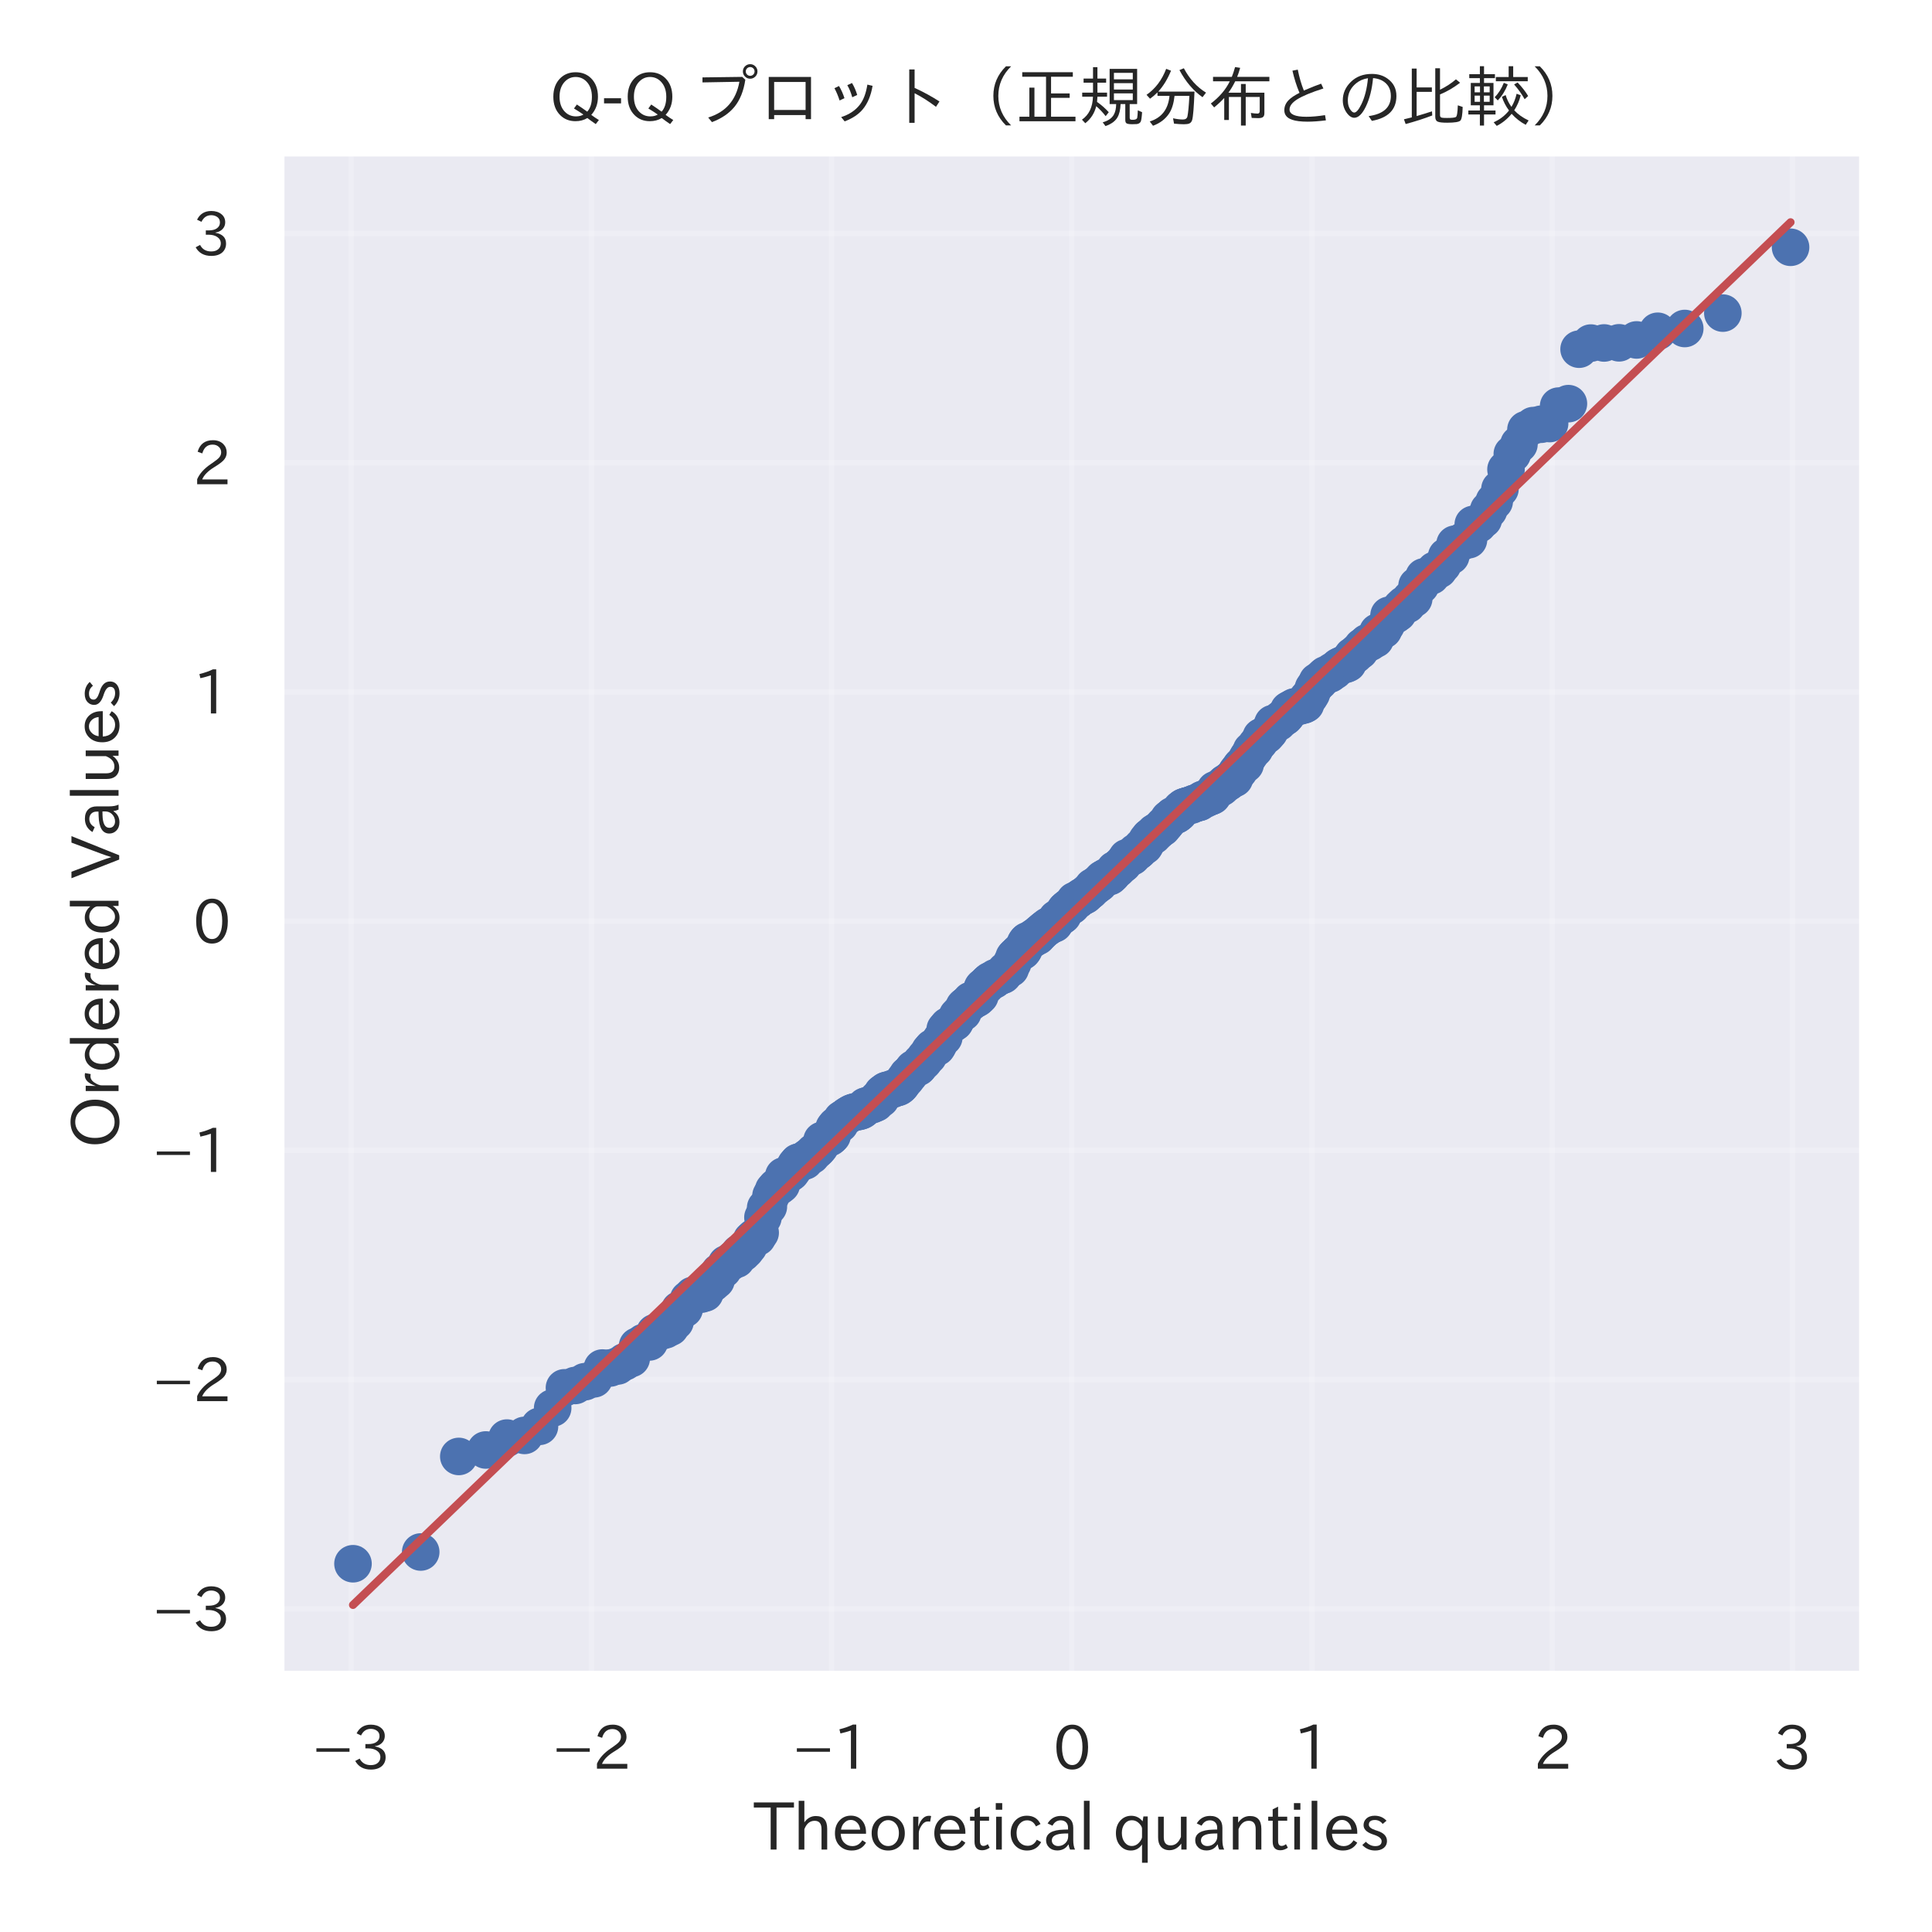 <?xml version="1.0" encoding="utf-8" standalone="no"?>
<!DOCTYPE svg PUBLIC "-//W3C//DTD SVG 1.1//EN"
  "http://www.w3.org/Graphics/SVG/1.1/DTD/svg11.dtd">
<svg xmlns:xlink="http://www.w3.org/1999/xlink" width="360pt" height="360pt" viewBox="0 0 360 360" xmlns="http://www.w3.org/2000/svg" version="1.1">
 <defs>
  <style type="text/css">*{stroke-linejoin: round; stroke-linecap: butt}</style>
 </defs>
 <g id="figure_1">
  <g id="patch_1">
   <path d="M 0 360 
L 360 360 
L 360 0 
L 0 0 
z
" style="fill: #ffffff"/>
  </g>
  <g id="axes_1">
   <g id="patch_2">
    <path d="M 52.38 311.94 
L 347.04 311.94 
L 347.04 28.534 
L 52.38 28.534 
z
" style="fill: #eaeaf2"/>
   </g>
   <g id="matplotlib.axis_1">
    <g id="xtick_1">
     <g id="line2d_1">
      <path d="M 65.42 311.94 
L 65.42 28.534 
" clip-path="url(#p110e7280a6)" style="fill: none; stroke: #ffffff; stroke-opacity: 0.2; stroke-linecap: round"/>
     </g>
     <g id="text_1">
      <!-- −3 -->
      <g style="fill: #262626" transform="translate(58.225 329.68) scale(0.11 -0.11)">
       <defs>
        <path id="IPAexGothic-2212" d="M 416 2222 
L 3922 2222 
L 3922 1856 
L 416 1856 
L 416 2222 
z
" transform="scale(0.016)"/>
        <path id="IPAexGothic-33" d="M 2381 2419 
Q 3506 2216 3506 1278 
Q 3506 716 3128 356 
Q 2709 -31 1944 -31 
Q 797 -31 288 881 
L 756 1131 
Q 1109 441 1938 441 
Q 2425 441 2694 691 
Q 2950 928 2950 1291 
Q 2950 1719 2566 1978 
Q 2216 2213 1644 2213 
L 1363 2213 
L 1363 2669 
L 1656 2669 
Q 2231 2669 2534 2888 
Q 2859 3119 2859 3509 
Q 2859 3934 2494 4138 
Q 2259 4278 1931 4278 
Q 1238 4278 903 3578 
L 434 3803 
Q 897 4725 1938 4725 
Q 2597 4725 3006 4394 
Q 3416 4069 3416 3534 
Q 3416 3028 3019 2706 
Q 2763 2500 2381 2444 
L 2381 2419 
z
" transform="scale(0.016)"/>
       </defs>
       <use xlink:href="#IPAexGothic-2212"/>
       <use xlink:href="#IPAexGothic-33" transform="translate(67.822 0)"/>
      </g>
     </g>
    </g>
    <g id="xtick_2">
     <g id="line2d_2">
      <path d="M 110.183 311.94 
L 110.183 28.534 
" clip-path="url(#p110e7280a6)" style="fill: none; stroke: #ffffff; stroke-opacity: 0.2; stroke-linecap: round"/>
     </g>
     <g id="text_2">
      <!-- −2 -->
      <g style="fill: #262626" transform="translate(102.989 329.68) scale(0.11 -0.11)">
       <defs>
        <path id="IPAexGothic-32" d="M 3659 63 
L 447 63 
L 447 594 
Q 825 1475 1894 2203 
L 2072 2322 
Q 2619 2697 2791 2906 
Q 2988 3153 2988 3444 
Q 2988 3772 2756 4003 
Q 2500 4259 2084 4259 
Q 1250 4259 991 3328 
L 497 3506 
Q 853 4725 2116 4725 
Q 2806 4725 3216 4316 
Q 3575 3947 3575 3425 
Q 3575 3038 3344 2722 
Q 3131 2416 2366 1938 
L 2231 1856 
Q 1256 1253 978 569 
L 3659 569 
L 3659 63 
z
" transform="scale(0.016)"/>
       </defs>
       <use xlink:href="#IPAexGothic-2212"/>
       <use xlink:href="#IPAexGothic-32" transform="translate(67.822 0)"/>
      </g>
     </g>
    </g>
    <g id="xtick_3">
     <g id="line2d_3">
      <path d="M 154.947 311.94 
L 154.947 28.534 
" clip-path="url(#p110e7280a6)" style="fill: none; stroke: #ffffff; stroke-opacity: 0.2; stroke-linecap: round"/>
     </g>
     <g id="text_3">
      <!-- −1 -->
      <g style="fill: #262626" transform="translate(147.752 329.68) scale(0.11 -0.11)">
       <defs>
        <path id="IPAexGothic-31" d="M 2463 63 
L 1900 63 
L 1900 4103 
Q 1372 3922 788 3797 
L 684 4231 
Q 1519 4441 2106 4731 
L 2463 4731 
L 2463 63 
z
" transform="scale(0.016)"/>
       </defs>
       <use xlink:href="#IPAexGothic-2212"/>
       <use xlink:href="#IPAexGothic-31" transform="translate(67.822 0)"/>
      </g>
     </g>
    </g>
    <g id="xtick_4">
     <g id="line2d_4">
      <path d="M 199.71 311.94 
L 199.71 28.534 
" clip-path="url(#p110e7280a6)" style="fill: none; stroke: #ffffff; stroke-opacity: 0.2; stroke-linecap: round"/>
     </g>
     <g id="text_4">
      <!-- 0 -->
      <g style="fill: #262626" transform="translate(196.246 329.68) scale(0.11 -0.11)">
       <defs>
        <path id="IPAexGothic-30" d="M 2038 4725 
Q 2881 4725 3334 3944 
Q 3694 3325 3694 2344 
Q 3694 1372 3334 741 
Q 2888 -31 2016 -31 
Q 1147 -31 700 741 
Q 341 1372 341 2350 
Q 341 3713 1000 4334 
Q 1419 4725 2038 4725 
z
M 2016 4266 
Q 1516 4266 1228 3759 
Q 934 3247 934 2344 
Q 934 1456 1222 947 
Q 1513 447 2016 447 
Q 2619 447 2909 1153 
Q 3100 1622 3100 2375 
Q 3100 3256 2806 3759 
Q 2509 4266 2016 4266 
z
" transform="scale(0.016)"/>
       </defs>
       <use xlink:href="#IPAexGothic-30"/>
      </g>
     </g>
    </g>
    <g id="xtick_5">
     <g id="line2d_5">
      <path d="M 244.473 311.94 
L 244.473 28.534 
" clip-path="url(#p110e7280a6)" style="fill: none; stroke: #ffffff; stroke-opacity: 0.2; stroke-linecap: round"/>
     </g>
     <g id="text_5">
      <!-- 1 -->
      <g style="fill: #262626" transform="translate(241.009 329.68) scale(0.11 -0.11)">
       <use xlink:href="#IPAexGothic-31"/>
      </g>
     </g>
    </g>
    <g id="xtick_6">
     <g id="line2d_6">
      <path d="M 289.237 311.94 
L 289.237 28.534 
" clip-path="url(#p110e7280a6)" style="fill: none; stroke: #ffffff; stroke-opacity: 0.2; stroke-linecap: round"/>
     </g>
     <g id="text_6">
      <!-- 2 -->
      <g style="fill: #262626" transform="translate(285.773 329.68) scale(0.11 -0.11)">
       <use xlink:href="#IPAexGothic-32"/>
      </g>
     </g>
    </g>
    <g id="xtick_7">
     <g id="line2d_7">
      <path d="M 334 311.94 
L 334 28.534 
" clip-path="url(#p110e7280a6)" style="fill: none; stroke: #ffffff; stroke-opacity: 0.2; stroke-linecap: round"/>
     </g>
     <g id="text_7">
      <!-- 3 -->
      <g style="fill: #262626" transform="translate(330.536 329.68) scale(0.11 -0.11)">
       <use xlink:href="#IPAexGothic-33"/>
      </g>
     </g>
    </g>
    <g id="text_8">
     <!-- Theoretical quantiles -->
     <g style="fill: #262626" transform="translate(140.52 344.758) scale(0.12 -0.12)">
      <defs>
       <path id="IPAexGothic-54" d="M 3866 4141 
L 2175 4141 
L 2175 63 
L 1606 63 
L 1606 4141 
L -31 4141 
L -31 4634 
L 3866 4634 
L 3866 4141 
z
" transform="scale(0.016)"/>
       <path id="IPAexGothic-68" d="M 3347 63 
L 2797 63 
L 2797 2041 
Q 2797 2853 2131 2853 
Q 1447 2853 1131 2041 
L 1131 63 
L 581 63 
L 581 4794 
L 1131 4794 
L 1131 2706 
Q 1566 3316 2247 3316 
Q 3347 3316 3347 2072 
L 3347 63 
z
" transform="scale(0.016)"/>
       <path id="IPAexGothic-65" d="M 863 1594 
Q 891 1041 1209 722 
Q 1534 397 1997 397 
Q 2606 397 2963 966 
L 3322 728 
Q 2869 -31 1931 -31 
Q 1222 -31 766 422 
Q 306 884 306 1641 
Q 306 2444 788 2925 
Q 1216 3353 1856 3353 
Q 2459 3353 2866 2956 
Q 3322 2494 3322 1722 
L 3322 1594 
L 863 1594 
z
M 2756 1997 
Q 2709 2431 2450 2681 
Q 2194 2938 1844 2938 
Q 1438 2938 1150 2591 
Q 953 2356 894 1997 
L 2756 1997 
z
" transform="scale(0.016)"/>
       <path id="IPAexGothic-6f" d="M 1919 3341 
Q 2594 3341 3056 2888 
Q 3531 2413 3531 1638 
Q 3531 888 3066 422 
Q 2609 -31 1919 -31 
Q 1228 -31 781 416 
Q 313 881 313 1656 
Q 313 2413 788 2888 
Q 1241 3341 1919 3341 
z
M 1919 2919 
Q 1519 2919 1241 2631 
Q 888 2278 888 1650 
Q 888 1031 1234 684 
Q 1516 403 1919 403 
Q 2331 403 2609 691 
Q 2956 1038 2956 1672 
Q 2956 2269 2603 2631 
Q 2316 2919 1919 2919 
z
" transform="scale(0.016)"/>
       <path id="IPAexGothic-72" d="M 2309 3316 
L 2213 2769 
Q 2106 2791 2022 2791 
Q 1653 2791 1413 2444 
Q 1113 2006 1113 1675 
L 1113 63 
L 563 63 
L 563 3250 
L 1081 3250 
L 1056 2303 
L 1069 2303 
Q 1422 3341 2097 3341 
Q 2206 3341 2309 3316 
z
" transform="scale(0.016)"/>
       <path id="IPAexGothic-74" d="M 2125 241 
Q 1769 -6 1397 -6 
Q 653 -6 653 831 
L 653 2859 
L 219 2859 
L 219 3250 
L 653 3250 
L 653 3966 
L 1178 4228 
L 1178 3250 
L 2063 3250 
L 2063 2859 
L 1178 2859 
L 1178 906 
Q 1178 416 1513 416 
Q 1738 416 1941 588 
L 2125 241 
z
" transform="scale(0.016)"/>
       <path id="IPAexGothic-69" d="M 1178 3928 
L 550 3928 
L 550 4569 
L 1178 4569 
L 1178 3928 
z
M 1138 63 
L 588 63 
L 588 3250 
L 1138 3250 
L 1138 63 
z
" transform="scale(0.016)"/>
       <path id="IPAexGothic-63" d="M 3269 784 
Q 2834 -31 1900 -31 
Q 1228 -31 788 409 
Q 313 891 313 1663 
Q 313 2428 788 2913 
Q 1222 3347 1881 3347 
Q 2813 3347 3206 2541 
L 2763 2309 
Q 2484 2900 1900 2900 
Q 1516 2900 1234 2619 
Q 881 2266 881 1650 
Q 881 1069 1222 728 
Q 1522 428 1956 428 
Q 2547 428 2847 1016 
L 3269 784 
z
" transform="scale(0.016)"/>
       <path id="IPAexGothic-61" d="M 3156 63 
L 2672 63 
Q 2559 303 2531 556 
L 2509 556 
Q 2147 -25 1428 -25 
Q 934 -25 622 288 
Q 347 563 347 959 
Q 347 1947 2050 1997 
L 2478 2009 
L 2478 2175 
Q 2478 2509 2288 2700 
Q 2088 2900 1775 2900 
Q 1238 2900 969 2378 
L 494 2597 
Q 938 3328 1788 3328 
Q 2375 3328 2691 3000 
Q 2984 2706 2984 2169 
L 2984 997 
Q 2984 400 3156 63 
z
M 2491 1625 
L 2141 1619 
Q 903 1591 903 953 
Q 903 728 1050 581 
Q 1231 403 1525 403 
Q 1934 403 2234 703 
Q 2491 969 2491 1344 
L 2491 1625 
z
" transform="scale(0.016)"/>
       <path id="IPAexGothic-6c" d="M 1131 63 
L 581 63 
L 581 4794 
L 1131 4794 
L 1131 63 
z
" transform="scale(0.016)"/>
       <path id="IPAexGothic-20" transform="scale(0.016)"/>
       <path id="IPAexGothic-71" d="M 3397 -1216 
L 2847 -1216 
L 2847 556 
Q 2441 -31 1759 -31 
Q 1181 -31 788 372 
Q 313 844 313 1656 
Q 313 2450 788 2925 
Q 1203 3341 1803 3341 
Q 2472 3341 2903 2803 
L 2981 3275 
L 3397 3275 
L 3397 -1216 
z
M 2847 1278 
L 2847 2091 
Q 2847 2272 2650 2509 
Q 2319 2906 1869 2906 
Q 1406 2906 1131 2516 
Q 888 2175 888 1672 
Q 888 1116 1169 756 
Q 1447 409 1853 409 
Q 2334 409 2669 875 
Q 2847 1131 2847 1278 
z
" transform="scale(0.016)"/>
       <path id="IPAexGothic-75" d="M 3284 63 
L 2772 63 
L 2772 644 
Q 2300 0 1625 0 
Q 1072 0 763 375 
Q 519 678 519 1241 
L 519 3250 
L 1069 3250 
L 1069 1259 
Q 1069 466 1734 466 
Q 2406 466 2734 1291 
L 2734 3250 
L 3284 3250 
L 3284 63 
z
" transform="scale(0.016)"/>
       <path id="IPAexGothic-6e" d="M 3328 63 
L 2778 63 
L 2778 2041 
Q 2778 2853 2106 2853 
Q 1428 2853 1113 2041 
L 1113 63 
L 563 63 
L 563 3250 
L 1075 3250 
L 1075 2675 
Q 1525 3316 2222 3316 
Q 3328 3316 3328 2072 
L 3328 63 
z
" transform="scale(0.016)"/>
       <path id="IPAexGothic-73" d="M 2234 2547 
Q 1938 2931 1484 2931 
Q 891 2931 891 2475 
Q 891 2153 1531 1944 
L 1741 1875 
Q 2650 1578 2650 894 
Q 2650 434 2272 172 
Q 1972 -31 1497 -31 
Q 766 -31 256 503 
L 603 819 
Q 997 397 1516 397 
Q 2131 397 2131 875 
Q 2131 1238 1453 1478 
L 1234 1553 
Q 378 1853 378 2431 
Q 378 2797 628 3047 
Q 928 3347 1453 3347 
Q 2156 3347 2606 2859 
L 2234 2547 
z
" transform="scale(0.016)"/>
      </defs>
      <use xlink:href="#IPAexGothic-54"/>
      <use xlink:href="#IPAexGothic-68" transform="translate(59.912 0)"/>
      <use xlink:href="#IPAexGothic-65" transform="translate(120.605 0)"/>
      <use xlink:href="#IPAexGothic-6f" transform="translate(177.49 0)"/>
      <use xlink:href="#IPAexGothic-72" transform="translate(237.891 0)"/>
      <use xlink:href="#IPAexGothic-65" transform="translate(274.902 0)"/>
      <use xlink:href="#IPAexGothic-74" transform="translate(331.787 0)"/>
      <use xlink:href="#IPAexGothic-69" transform="translate(366.406 0)"/>
      <use xlink:href="#IPAexGothic-63" transform="translate(393.408 0)"/>
      <use xlink:href="#IPAexGothic-61" transform="translate(447.803 0)"/>
      <use xlink:href="#IPAexGothic-6c" transform="translate(502.783 0)"/>
      <use xlink:href="#IPAexGothic-20" transform="translate(529.785 0)"/>
      <use xlink:href="#IPAexGothic-71" transform="translate(556.787 0)"/>
      <use xlink:href="#IPAexGothic-75" transform="translate(618.994 0)"/>
      <use xlink:href="#IPAexGothic-61" transform="translate(679.395 0)"/>
      <use xlink:href="#IPAexGothic-6e" transform="translate(734.375 0)"/>
      <use xlink:href="#IPAexGothic-74" transform="translate(794.775 0)"/>
      <use xlink:href="#IPAexGothic-69" transform="translate(829.395 0)"/>
      <use xlink:href="#IPAexGothic-6c" transform="translate(856.396 0)"/>
      <use xlink:href="#IPAexGothic-65" transform="translate(883.398 0)"/>
      <use xlink:href="#IPAexGothic-73" transform="translate(940.283 0)"/>
     </g>
    </g>
   </g>
   <g id="matplotlib.axis_2">
    <g id="ytick_1">
     <g id="line2d_8">
      <path d="M 52.38 299.782 
L 347.04 299.782 
" clip-path="url(#p110e7280a6)" style="fill: none; stroke: #ffffff; stroke-opacity: 0.2; stroke-linecap: round"/>
     </g>
     <g id="text_9">
      <!-- −3 -->
      <g style="fill: #262626" transform="translate(28.491 303.902) scale(0.11 -0.11)">
       <use xlink:href="#IPAexGothic-2212"/>
       <use xlink:href="#IPAexGothic-33" transform="translate(67.822 0)"/>
      </g>
     </g>
    </g>
    <g id="ytick_2">
     <g id="line2d_9">
      <path d="M 52.38 257.07 
L 347.04 257.07 
" clip-path="url(#p110e7280a6)" style="fill: none; stroke: #ffffff; stroke-opacity: 0.2; stroke-linecap: round"/>
     </g>
     <g id="text_10">
      <!-- −2 -->
      <g style="fill: #262626" transform="translate(28.491 261.19) scale(0.11 -0.11)">
       <use xlink:href="#IPAexGothic-2212"/>
       <use xlink:href="#IPAexGothic-32" transform="translate(67.822 0)"/>
      </g>
     </g>
    </g>
    <g id="ytick_3">
     <g id="line2d_10">
      <path d="M 52.38 214.358 
L 347.04 214.358 
" clip-path="url(#p110e7280a6)" style="fill: none; stroke: #ffffff; stroke-opacity: 0.2; stroke-linecap: round"/>
     </g>
     <g id="text_11">
      <!-- −1 -->
      <g style="fill: #262626" transform="translate(28.491 218.478) scale(0.11 -0.11)">
       <use xlink:href="#IPAexGothic-2212"/>
       <use xlink:href="#IPAexGothic-31" transform="translate(67.822 0)"/>
      </g>
     </g>
    </g>
    <g id="ytick_4">
     <g id="line2d_11">
      <path d="M 52.38 171.646 
L 347.04 171.646 
" clip-path="url(#p110e7280a6)" style="fill: none; stroke: #ffffff; stroke-opacity: 0.2; stroke-linecap: round"/>
     </g>
     <g id="text_12">
      <!-- 0 -->
      <g style="fill: #262626" transform="translate(35.952 175.766) scale(0.11 -0.11)">
       <use xlink:href="#IPAexGothic-30"/>
      </g>
     </g>
    </g>
    <g id="ytick_5">
     <g id="line2d_12">
      <path d="M 52.38 128.934 
L 347.04 128.934 
" clip-path="url(#p110e7280a6)" style="fill: none; stroke: #ffffff; stroke-opacity: 0.2; stroke-linecap: round"/>
     </g>
     <g id="text_13">
      <!-- 1 -->
      <g style="fill: #262626" transform="translate(35.952 133.054) scale(0.11 -0.11)">
       <use xlink:href="#IPAexGothic-31"/>
      </g>
     </g>
    </g>
    <g id="ytick_6">
     <g id="line2d_13">
      <path d="M 52.38 86.222 
L 347.04 86.222 
" clip-path="url(#p110e7280a6)" style="fill: none; stroke: #ffffff; stroke-opacity: 0.2; stroke-linecap: round"/>
     </g>
     <g id="text_14">
      <!-- 2 -->
      <g style="fill: #262626" transform="translate(35.952 90.342) scale(0.11 -0.11)">
       <use xlink:href="#IPAexGothic-32"/>
      </g>
     </g>
    </g>
    <g id="ytick_7">
     <g id="line2d_14">
      <path d="M 52.38 43.51 
L 347.04 43.51 
" clip-path="url(#p110e7280a6)" style="fill: none; stroke: #ffffff; stroke-opacity: 0.2; stroke-linecap: round"/>
     </g>
     <g id="text_15">
      <!-- 3 -->
      <g style="fill: #262626" transform="translate(35.952 47.63) scale(0.11 -0.11)">
       <use xlink:href="#IPAexGothic-33"/>
      </g>
     </g>
    </g>
    <g id="text_16">
     <!-- Ordered Values -->
     <g style="fill: #262626" transform="translate(22.211 213.947) rotate(-90) scale(0.12 -0.12)">
      <defs>
       <path id="IPAexGothic-4f" d="M 2541 4725 
Q 3456 4725 4044 4138 
Q 4709 3472 4709 2331 
Q 4709 1219 4031 550 
Q 3450 -31 2541 -31 
Q 1638 -31 1056 550 
Q 378 1219 378 2356 
Q 378 3469 1044 4138 
Q 1631 4725 2541 4725 
z
M 2541 4266 
Q 1953 4266 1531 3844 
Q 994 3303 994 2350 
Q 994 1391 1531 863 
Q 1947 447 2541 447 
Q 3131 447 3556 863 
Q 4094 1400 4094 2375 
Q 4094 3297 3550 3844 
Q 3138 4266 2541 4266 
z
" transform="scale(0.016)"/>
       <path id="IPAexGothic-64" d="M 3391 63 
L 2891 63 
L 2891 619 
Q 2441 -31 1753 -31 
Q 1181 -31 788 372 
Q 313 844 313 1663 
Q 313 2466 772 2938 
Q 1169 3341 1753 3341 
Q 2384 3341 2847 2809 
L 2847 4794 
L 3391 4794 
L 3391 63 
z
M 2847 1303 
L 2847 2097 
Q 2847 2413 2456 2706 
Q 2181 2906 1853 2906 
Q 1484 2906 1228 2650 
Q 888 2309 888 1678 
Q 888 1109 1169 750 
Q 1441 409 1847 409 
Q 2322 409 2656 875 
Q 2847 1134 2847 1303 
z
" transform="scale(0.016)"/>
       <path id="IPAexGothic-56" d="M 4078 4634 
L 2222 0 
L 1806 0 
L -6 4634 
L 622 4634 
L 1703 1766 
Q 1916 1194 2034 784 
L 2053 784 
Q 2188 1256 2381 1766 
L 3450 4634 
L 4078 4634 
z
" transform="scale(0.016)"/>
      </defs>
      <use xlink:href="#IPAexGothic-4f"/>
      <use xlink:href="#IPAexGothic-72" transform="translate(79.688 0)"/>
      <use xlink:href="#IPAexGothic-64" transform="translate(116.699 0)"/>
      <use xlink:href="#IPAexGothic-65" transform="translate(179.102 0)"/>
      <use xlink:href="#IPAexGothic-72" transform="translate(235.986 0)"/>
      <use xlink:href="#IPAexGothic-65" transform="translate(272.998 0)"/>
      <use xlink:href="#IPAexGothic-64" transform="translate(329.883 0)"/>
      <use xlink:href="#IPAexGothic-20" transform="translate(392.285 0)"/>
      <use xlink:href="#IPAexGothic-56" transform="translate(419.287 0)"/>
      <use xlink:href="#IPAexGothic-61" transform="translate(483.008 0)"/>
      <use xlink:href="#IPAexGothic-6c" transform="translate(537.988 0)"/>
      <use xlink:href="#IPAexGothic-75" transform="translate(564.99 0)"/>
      <use xlink:href="#IPAexGothic-65" transform="translate(625.391 0)"/>
      <use xlink:href="#IPAexGothic-73" transform="translate(682.275 0)"/>
     </g>
    </g>
   </g>
   <g id="line2d_15">
    <defs>
     <path id="me05fd0d4cd" d="M 0 3 
C 0.796 3 1.559 2.684 2.121 2.121 
C 2.684 1.559 3 0.796 3 0 
C 3 -0.796 2.684 -1.559 2.121 -2.121 
C 1.559 -2.684 0.796 -3 0 -3 
C -0.796 -3 -1.559 -2.684 -2.121 -2.121 
C -2.684 -1.559 -3 -0.796 -3 0 
C -3 0.796 -2.684 1.559 -2.121 2.121 
C -1.559 2.684 -0.796 3 0 3 
z
" style="stroke: #4c72b0"/>
    </defs>
    <g clip-path="url(#p110e7280a6)">
     <use xlink:href="#me05fd0d4cd" x="65.774" y="291.38" style="fill: #4c72b0; stroke: #4c72b0"/>
     <use xlink:href="#me05fd0d4cd" x="78.394" y="289.192" style="fill: #4c72b0; stroke: #4c72b0"/>
     <use xlink:href="#me05fd0d4cd" x="85.491" y="271.388" style="fill: #4c72b0; stroke: #4c72b0"/>
     <use xlink:href="#me05fd0d4cd" x="90.523" y="270.184" style="fill: #4c72b0; stroke: #4c72b0"/>
     <use xlink:href="#me05fd0d4cd" x="94.465" y="267.965" style="fill: #4c72b0; stroke: #4c72b0"/>
     <use xlink:href="#me05fd0d4cd" x="97.729" y="267.468" style="fill: #4c72b0; stroke: #4c72b0"/>
     <use xlink:href="#me05fd0d4cd" x="100.527" y="265.777" style="fill: #4c72b0; stroke: #4c72b0"/>
     <use xlink:href="#me05fd0d4cd" x="102.983" y="262.359" style="fill: #4c72b0; stroke: #4c72b0"/>
     <use xlink:href="#me05fd0d4cd" x="105.179" y="258.6" style="fill: #4c72b0; stroke: #4c72b0"/>
     <use xlink:href="#me05fd0d4cd" x="107.169" y="258.165" style="fill: #4c72b0; stroke: #4c72b0"/>
     <use xlink:href="#me05fd0d4cd" x="108.991" y="257.46" style="fill: #4c72b0; stroke: #4c72b0"/>
     <use xlink:href="#me05fd0d4cd" x="110.674" y="256.928" style="fill: #4c72b0; stroke: #4c72b0"/>
     <use xlink:href="#me05fd0d4cd" x="112.239" y="254.915" style="fill: #4c72b0; stroke: #4c72b0"/>
     <use xlink:href="#me05fd0d4cd" x="113.705" y="254.902" style="fill: #4c72b0; stroke: #4c72b0"/>
     <use xlink:href="#me05fd0d4cd" x="115.084" y="254.528" style="fill: #4c72b0; stroke: #4c72b0"/>
     <use xlink:href="#me05fd0d4cd" x="116.386" y="253.757" style="fill: #4c72b0; stroke: #4c72b0"/>
     <use xlink:href="#me05fd0d4cd" x="117.622" y="253.126" style="fill: #4c72b0; stroke: #4c72b0"/>
     <use xlink:href="#me05fd0d4cd" x="118.799" y="250.827" style="fill: #4c72b0; stroke: #4c72b0"/>
     <use xlink:href="#me05fd0d4cd" x="119.921" y="250.15" style="fill: #4c72b0; stroke: #4c72b0"/>
     <use xlink:href="#me05fd0d4cd" x="120.996" y="250.053" style="fill: #4c72b0; stroke: #4c72b0"/>
     <use xlink:href="#me05fd0d4cd" x="122.028" y="248.327" style="fill: #4c72b0; stroke: #4c72b0"/>
     <use xlink:href="#me05fd0d4cd" x="123.019" y="248.097" style="fill: #4c72b0; stroke: #4c72b0"/>
     <use xlink:href="#me05fd0d4cd" x="123.975" y="247.797" style="fill: #4c72b0; stroke: #4c72b0"/>
     <use xlink:href="#me05fd0d4cd" x="124.897" y="247.319" style="fill: #4c72b0; stroke: #4c72b0"/>
     <use xlink:href="#me05fd0d4cd" x="125.788" y="246.263" style="fill: #4c72b0; stroke: #4c72b0"/>
     <use xlink:href="#me05fd0d4cd" x="126.651" y="244.046" style="fill: #4c72b0; stroke: #4c72b0"/>
     <use xlink:href="#me05fd0d4cd" x="127.488" y="243.9" style="fill: #4c72b0; stroke: #4c72b0"/>
     <use xlink:href="#me05fd0d4cd" x="128.3" y="242.101" style="fill: #4c72b0; stroke: #4c72b0"/>
     <use xlink:href="#me05fd0d4cd" x="129.089" y="241.382" style="fill: #4c72b0; stroke: #4c72b0"/>
     <use xlink:href="#me05fd0d4cd" x="129.857" y="241.219" style="fill: #4c72b0; stroke: #4c72b0"/>
     <use xlink:href="#me05fd0d4cd" x="130.605" y="241.155" style="fill: #4c72b0; stroke: #4c72b0"/>
     <use xlink:href="#me05fd0d4cd" x="131.334" y="240.941" style="fill: #4c72b0; stroke: #4c72b0"/>
     <use xlink:href="#me05fd0d4cd" x="132.046" y="239.2" style="fill: #4c72b0; stroke: #4c72b0"/>
     <use xlink:href="#me05fd0d4cd" x="132.74" y="239.148" style="fill: #4c72b0; stroke: #4c72b0"/>
     <use xlink:href="#me05fd0d4cd" x="133.419" y="238.56" style="fill: #4c72b0; stroke: #4c72b0"/>
     <use xlink:href="#me05fd0d4cd" x="134.083" y="237.008" style="fill: #4c72b0; stroke: #4c72b0"/>
     <use xlink:href="#me05fd0d4cd" x="134.733" y="236.579" style="fill: #4c72b0; stroke: #4c72b0"/>
     <use xlink:href="#me05fd0d4cd" x="135.37" y="235.507" style="fill: #4c72b0; stroke: #4c72b0"/>
     <use xlink:href="#me05fd0d4cd" x="135.993" y="235.272" style="fill: #4c72b0; stroke: #4c72b0"/>
     <use xlink:href="#me05fd0d4cd" x="136.605" y="234.727" style="fill: #4c72b0; stroke: #4c72b0"/>
     <use xlink:href="#me05fd0d4cd" x="137.205" y="234.652" style="fill: #4c72b0; stroke: #4c72b0"/>
     <use xlink:href="#me05fd0d4cd" x="137.794" y="233.503" style="fill: #4c72b0; stroke: #4c72b0"/>
     <use xlink:href="#me05fd0d4cd" x="138.373" y="233.496" style="fill: #4c72b0; stroke: #4c72b0"/>
     <use xlink:href="#me05fd0d4cd" x="138.941" y="232.939" style="fill: #4c72b0; stroke: #4c72b0"/>
     <use xlink:href="#me05fd0d4cd" x="139.5" y="232.225" style="fill: #4c72b0; stroke: #4c72b0"/>
     <use xlink:href="#me05fd0d4cd" x="140.049" y="231.039" style="fill: #4c72b0; stroke: #4c72b0"/>
     <use xlink:href="#me05fd0d4cd" x="140.59" y="230.538" style="fill: #4c72b0; stroke: #4c72b0"/>
     <use xlink:href="#me05fd0d4cd" x="141.122" y="230.526" style="fill: #4c72b0; stroke: #4c72b0"/>
     <use xlink:href="#me05fd0d4cd" x="141.646" y="229.7" style="fill: #4c72b0; stroke: #4c72b0"/>
     <use xlink:href="#me05fd0d4cd" x="142.163" y="226.854" style="fill: #4c72b0; stroke: #4c72b0"/>
     <use xlink:href="#me05fd0d4cd" x="142.671" y="225.054" style="fill: #4c72b0; stroke: #4c72b0"/>
     <use xlink:href="#me05fd0d4cd" x="143.173" y="224.834" style="fill: #4c72b0; stroke: #4c72b0"/>
     <use xlink:href="#me05fd0d4cd" x="143.667" y="222.805" style="fill: #4c72b0; stroke: #4c72b0"/>
     <use xlink:href="#me05fd0d4cd" x="144.155" y="221.747" style="fill: #4c72b0; stroke: #4c72b0"/>
     <use xlink:href="#me05fd0d4cd" x="144.636" y="221.188" style="fill: #4c72b0; stroke: #4c72b0"/>
     <use xlink:href="#me05fd0d4cd" x="145.111" y="221.105" style="fill: #4c72b0; stroke: #4c72b0"/>
     <use xlink:href="#me05fd0d4cd" x="145.58" y="220.741" style="fill: #4c72b0; stroke: #4c72b0"/>
     <use xlink:href="#me05fd0d4cd" x="146.043" y="219.125" style="fill: #4c72b0; stroke: #4c72b0"/>
     <use xlink:href="#me05fd0d4cd" x="146.5" y="219.002" style="fill: #4c72b0; stroke: #4c72b0"/>
     <use xlink:href="#me05fd0d4cd" x="146.952" y="218.77" style="fill: #4c72b0; stroke: #4c72b0"/>
     <use xlink:href="#me05fd0d4cd" x="147.398" y="218.466" style="fill: #4c72b0; stroke: #4c72b0"/>
     <use xlink:href="#me05fd0d4cd" x="147.84" y="217.852" style="fill: #4c72b0; stroke: #4c72b0"/>
     <use xlink:href="#me05fd0d4cd" x="148.276" y="217.085" style="fill: #4c72b0; stroke: #4c72b0"/>
     <use xlink:href="#me05fd0d4cd" x="148.707" y="216.577" style="fill: #4c72b0; stroke: #4c72b0"/>
     <use xlink:href="#me05fd0d4cd" x="149.134" y="216.451" style="fill: #4c72b0; stroke: #4c72b0"/>
     <use xlink:href="#me05fd0d4cd" x="149.557" y="216.427" style="fill: #4c72b0; stroke: #4c72b0"/>
     <use xlink:href="#me05fd0d4cd" x="149.974" y="216.327" style="fill: #4c72b0; stroke: #4c72b0"/>
     <use xlink:href="#me05fd0d4cd" x="150.388" y="215.776" style="fill: #4c72b0; stroke: #4c72b0"/>
     <use xlink:href="#me05fd0d4cd" x="150.797" y="215.487" style="fill: #4c72b0; stroke: #4c72b0"/>
     <use xlink:href="#me05fd0d4cd" x="151.203" y="215.305" style="fill: #4c72b0; stroke: #4c72b0"/>
     <use xlink:href="#me05fd0d4cd" x="151.604" y="214.747" style="fill: #4c72b0; stroke: #4c72b0"/>
     <use xlink:href="#me05fd0d4cd" x="152.002" y="214.451" style="fill: #4c72b0; stroke: #4c72b0"/>
     <use xlink:href="#me05fd0d4cd" x="152.396" y="214.099" style="fill: #4c72b0; stroke: #4c72b0"/>
     <use xlink:href="#me05fd0d4cd" x="152.786" y="213.638" style="fill: #4c72b0; stroke: #4c72b0"/>
     <use xlink:href="#me05fd0d4cd" x="153.173" y="212.507" style="fill: #4c72b0; stroke: #4c72b0"/>
     <use xlink:href="#me05fd0d4cd" x="153.556" y="212.378" style="fill: #4c72b0; stroke: #4c72b0"/>
     <use xlink:href="#me05fd0d4cd" x="153.936" y="212.211" style="fill: #4c72b0; stroke: #4c72b0"/>
     <use xlink:href="#me05fd0d4cd" x="154.313" y="212.088" style="fill: #4c72b0; stroke: #4c72b0"/>
     <use xlink:href="#me05fd0d4cd" x="154.686" y="211.925" style="fill: #4c72b0; stroke: #4c72b0"/>
     <use xlink:href="#me05fd0d4cd" x="155.056" y="211.566" style="fill: #4c72b0; stroke: #4c72b0"/>
     <use xlink:href="#me05fd0d4cd" x="155.424" y="210.191" style="fill: #4c72b0; stroke: #4c72b0"/>
     <use xlink:href="#me05fd0d4cd" x="155.788" y="209.726" style="fill: #4c72b0; stroke: #4c72b0"/>
     <use xlink:href="#me05fd0d4cd" x="156.149" y="209.629" style="fill: #4c72b0; stroke: #4c72b0"/>
     <use xlink:href="#me05fd0d4cd" x="156.508" y="209.425" style="fill: #4c72b0; stroke: #4c72b0"/>
     <use xlink:href="#me05fd0d4cd" x="156.864" y="208.571" style="fill: #4c72b0; stroke: #4c72b0"/>
     <use xlink:href="#me05fd0d4cd" x="157.217" y="208.383" style="fill: #4c72b0; stroke: #4c72b0"/>
     <use xlink:href="#me05fd0d4cd" x="157.568" y="208.115" style="fill: #4c72b0; stroke: #4c72b0"/>
     <use xlink:href="#me05fd0d4cd" x="157.916" y="207.844" style="fill: #4c72b0; stroke: #4c72b0"/>
     <use xlink:href="#me05fd0d4cd" x="158.261" y="207.651" style="fill: #4c72b0; stroke: #4c72b0"/>
     <use xlink:href="#me05fd0d4cd" x="158.604" y="207.425" style="fill: #4c72b0; stroke: #4c72b0"/>
     <use xlink:href="#me05fd0d4cd" x="158.945" y="207.292" style="fill: #4c72b0; stroke: #4c72b0"/>
     <use xlink:href="#me05fd0d4cd" x="159.283" y="207.181" style="fill: #4c72b0; stroke: #4c72b0"/>
     <use xlink:href="#me05fd0d4cd" x="159.619" y="207.176" style="fill: #4c72b0; stroke: #4c72b0"/>
     <use xlink:href="#me05fd0d4cd" x="159.953" y="207.118" style="fill: #4c72b0; stroke: #4c72b0"/>
     <use xlink:href="#me05fd0d4cd" x="160.285" y="207.035" style="fill: #4c72b0; stroke: #4c72b0"/>
     <use xlink:href="#me05fd0d4cd" x="160.614" y="206.902" style="fill: #4c72b0; stroke: #4c72b0"/>
     <use xlink:href="#me05fd0d4cd" x="160.941" y="206.638" style="fill: #4c72b0; stroke: #4c72b0"/>
     <use xlink:href="#me05fd0d4cd" x="161.267" y="206.12" style="fill: #4c72b0; stroke: #4c72b0"/>
     <use xlink:href="#me05fd0d4cd" x="161.59" y="206.036" style="fill: #4c72b0; stroke: #4c72b0"/>
     <use xlink:href="#me05fd0d4cd" x="161.911" y="205.978" style="fill: #4c72b0; stroke: #4c72b0"/>
     <use xlink:href="#me05fd0d4cd" x="162.231" y="205.89" style="fill: #4c72b0; stroke: #4c72b0"/>
     <use xlink:href="#me05fd0d4cd" x="162.548" y="205.822" style="fill: #4c72b0; stroke: #4c72b0"/>
     <use xlink:href="#me05fd0d4cd" x="162.864" y="205.591" style="fill: #4c72b0; stroke: #4c72b0"/>
     <use xlink:href="#me05fd0d4cd" x="163.177" y="205.551" style="fill: #4c72b0; stroke: #4c72b0"/>
     <use xlink:href="#me05fd0d4cd" x="163.489" y="204.834" style="fill: #4c72b0; stroke: #4c72b0"/>
     <use xlink:href="#me05fd0d4cd" x="163.8" y="204.756" style="fill: #4c72b0; stroke: #4c72b0"/>
     <use xlink:href="#me05fd0d4cd" x="164.108" y="204.74" style="fill: #4c72b0; stroke: #4c72b0"/>
     <use xlink:href="#me05fd0d4cd" x="164.415" y="203.721" style="fill: #4c72b0; stroke: #4c72b0"/>
     <use xlink:href="#me05fd0d4cd" x="164.72" y="203.537" style="fill: #4c72b0; stroke: #4c72b0"/>
     <use xlink:href="#me05fd0d4cd" x="165.024" y="203.258" style="fill: #4c72b0; stroke: #4c72b0"/>
     <use xlink:href="#me05fd0d4cd" x="165.326" y="203.134" style="fill: #4c72b0; stroke: #4c72b0"/>
     <use xlink:href="#me05fd0d4cd" x="165.626" y="203.132" style="fill: #4c72b0; stroke: #4c72b0"/>
     <use xlink:href="#me05fd0d4cd" x="165.925" y="203.014" style="fill: #4c72b0; stroke: #4c72b0"/>
     <use xlink:href="#me05fd0d4cd" x="166.222" y="203.009" style="fill: #4c72b0; stroke: #4c72b0"/>
     <use xlink:href="#me05fd0d4cd" x="166.518" y="202.753" style="fill: #4c72b0; stroke: #4c72b0"/>
     <use xlink:href="#me05fd0d4cd" x="166.813" y="202.716" style="fill: #4c72b0; stroke: #4c72b0"/>
     <use xlink:href="#me05fd0d4cd" x="167.106" y="202.672" style="fill: #4c72b0; stroke: #4c72b0"/>
     <use xlink:href="#me05fd0d4cd" x="167.398" y="202.594" style="fill: #4c72b0; stroke: #4c72b0"/>
     <use xlink:href="#me05fd0d4cd" x="167.688" y="202.395" style="fill: #4c72b0; stroke: #4c72b0"/>
     <use xlink:href="#me05fd0d4cd" x="167.977" y="202.094" style="fill: #4c72b0; stroke: #4c72b0"/>
     <use xlink:href="#me05fd0d4cd" x="168.264" y="201.662" style="fill: #4c72b0; stroke: #4c72b0"/>
     <use xlink:href="#me05fd0d4cd" x="168.551" y="201.154" style="fill: #4c72b0; stroke: #4c72b0"/>
     <use xlink:href="#me05fd0d4cd" x="168.836" y="201.036" style="fill: #4c72b0; stroke: #4c72b0"/>
     <use xlink:href="#me05fd0d4cd" x="169.12" y="200.337" style="fill: #4c72b0; stroke: #4c72b0"/>
     <use xlink:href="#me05fd0d4cd" x="169.402" y="200.313" style="fill: #4c72b0; stroke: #4c72b0"/>
     <use xlink:href="#me05fd0d4cd" x="169.684" y="199.88" style="fill: #4c72b0; stroke: #4c72b0"/>
     <use xlink:href="#me05fd0d4cd" x="169.964" y="199.502" style="fill: #4c72b0; stroke: #4c72b0"/>
     <use xlink:href="#me05fd0d4cd" x="170.243" y="199.134" style="fill: #4c72b0; stroke: #4c72b0"/>
     <use xlink:href="#me05fd0d4cd" x="170.521" y="199.085" style="fill: #4c72b0; stroke: #4c72b0"/>
     <use xlink:href="#me05fd0d4cd" x="170.798" y="198.898" style="fill: #4c72b0; stroke: #4c72b0"/>
     <use xlink:href="#me05fd0d4cd" x="171.074" y="198.882" style="fill: #4c72b0; stroke: #4c72b0"/>
     <use xlink:href="#me05fd0d4cd" x="171.348" y="198.56" style="fill: #4c72b0; stroke: #4c72b0"/>
     <use xlink:href="#me05fd0d4cd" x="171.622" y="197.954" style="fill: #4c72b0; stroke: #4c72b0"/>
     <use xlink:href="#me05fd0d4cd" x="171.894" y="197.942" style="fill: #4c72b0; stroke: #4c72b0"/>
     <use xlink:href="#me05fd0d4cd" x="172.166" y="197.707" style="fill: #4c72b0; stroke: #4c72b0"/>
     <use xlink:href="#me05fd0d4cd" x="172.436" y="196.986" style="fill: #4c72b0; stroke: #4c72b0"/>
     <use xlink:href="#me05fd0d4cd" x="172.706" y="196.826" style="fill: #4c72b0; stroke: #4c72b0"/>
     <use xlink:href="#me05fd0d4cd" x="172.974" y="196.774" style="fill: #4c72b0; stroke: #4c72b0"/>
     <use xlink:href="#me05fd0d4cd" x="173.242" y="195.852" style="fill: #4c72b0; stroke: #4c72b0"/>
     <use xlink:href="#me05fd0d4cd" x="173.508" y="195.652" style="fill: #4c72b0; stroke: #4c72b0"/>
     <use xlink:href="#me05fd0d4cd" x="173.774" y="195.243" style="fill: #4c72b0; stroke: #4c72b0"/>
     <use xlink:href="#me05fd0d4cd" x="174.039" y="195.213" style="fill: #4c72b0; stroke: #4c72b0"/>
     <use xlink:href="#me05fd0d4cd" x="174.303" y="195.182" style="fill: #4c72b0; stroke: #4c72b0"/>
     <use xlink:href="#me05fd0d4cd" x="174.566" y="195.138" style="fill: #4c72b0; stroke: #4c72b0"/>
     <use xlink:href="#me05fd0d4cd" x="174.828" y="194.709" style="fill: #4c72b0; stroke: #4c72b0"/>
     <use xlink:href="#me05fd0d4cd" x="175.089" y="194.13" style="fill: #4c72b0; stroke: #4c72b0"/>
     <use xlink:href="#me05fd0d4cd" x="175.35" y="193.683" style="fill: #4c72b0; stroke: #4c72b0"/>
     <use xlink:href="#me05fd0d4cd" x="175.609" y="193.433" style="fill: #4c72b0; stroke: #4c72b0"/>
     <use xlink:href="#me05fd0d4cd" x="175.868" y="193.272" style="fill: #4c72b0; stroke: #4c72b0"/>
     <use xlink:href="#me05fd0d4cd" x="176.126" y="191.796" style="fill: #4c72b0; stroke: #4c72b0"/>
     <use xlink:href="#me05fd0d4cd" x="176.383" y="191.64" style="fill: #4c72b0; stroke: #4c72b0"/>
     <use xlink:href="#me05fd0d4cd" x="176.64" y="191.186" style="fill: #4c72b0; stroke: #4c72b0"/>
     <use xlink:href="#me05fd0d4cd" x="176.896" y="191.079" style="fill: #4c72b0; stroke: #4c72b0"/>
     <use xlink:href="#me05fd0d4cd" x="177.151" y="190.908" style="fill: #4c72b0; stroke: #4c72b0"/>
     <use xlink:href="#me05fd0d4cd" x="177.405" y="190.781" style="fill: #4c72b0; stroke: #4c72b0"/>
     <use xlink:href="#me05fd0d4cd" x="177.658" y="190.606" style="fill: #4c72b0; stroke: #4c72b0"/>
     <use xlink:href="#me05fd0d4cd" x="177.911" y="190.468" style="fill: #4c72b0; stroke: #4c72b0"/>
     <use xlink:href="#me05fd0d4cd" x="178.163" y="189.984" style="fill: #4c72b0; stroke: #4c72b0"/>
     <use xlink:href="#me05fd0d4cd" x="178.415" y="189.292" style="fill: #4c72b0; stroke: #4c72b0"/>
     <use xlink:href="#me05fd0d4cd" x="178.666" y="189.214" style="fill: #4c72b0; stroke: #4c72b0"/>
     <use xlink:href="#me05fd0d4cd" x="178.916" y="188.774" style="fill: #4c72b0; stroke: #4c72b0"/>
     <use xlink:href="#me05fd0d4cd" x="179.165" y="188.702" style="fill: #4c72b0; stroke: #4c72b0"/>
     <use xlink:href="#me05fd0d4cd" x="179.414" y="188.657" style="fill: #4c72b0; stroke: #4c72b0"/>
     <use xlink:href="#me05fd0d4cd" x="179.662" y="187.601" style="fill: #4c72b0; stroke: #4c72b0"/>
     <use xlink:href="#me05fd0d4cd" x="179.91" y="187.39" style="fill: #4c72b0; stroke: #4c72b0"/>
     <use xlink:href="#me05fd0d4cd" x="180.157" y="187.193" style="fill: #4c72b0; stroke: #4c72b0"/>
     <use xlink:href="#me05fd0d4cd" x="180.403" y="187.063" style="fill: #4c72b0; stroke: #4c72b0"/>
     <use xlink:href="#me05fd0d4cd" x="180.649" y="186.949" style="fill: #4c72b0; stroke: #4c72b0"/>
     <use xlink:href="#me05fd0d4cd" x="180.894" y="186.43" style="fill: #4c72b0; stroke: #4c72b0"/>
     <use xlink:href="#me05fd0d4cd" x="181.139" y="186.384" style="fill: #4c72b0; stroke: #4c72b0"/>
     <use xlink:href="#me05fd0d4cd" x="181.383" y="186.376" style="fill: #4c72b0; stroke: #4c72b0"/>
     <use xlink:href="#me05fd0d4cd" x="181.627" y="186.25" style="fill: #4c72b0; stroke: #4c72b0"/>
     <use xlink:href="#me05fd0d4cd" x="181.87" y="186.049" style="fill: #4c72b0; stroke: #4c72b0"/>
     <use xlink:href="#me05fd0d4cd" x="182.112" y="185.996" style="fill: #4c72b0; stroke: #4c72b0"/>
     <use xlink:href="#me05fd0d4cd" x="182.354" y="185.703" style="fill: #4c72b0; stroke: #4c72b0"/>
     <use xlink:href="#me05fd0d4cd" x="182.596" y="185.534" style="fill: #4c72b0; stroke: #4c72b0"/>
     <use xlink:href="#me05fd0d4cd" x="182.837" y="184.68" style="fill: #4c72b0; stroke: #4c72b0"/>
     <use xlink:href="#me05fd0d4cd" x="183.077" y="184.054" style="fill: #4c72b0; stroke: #4c72b0"/>
     <use xlink:href="#me05fd0d4cd" x="183.317" y="183.816" style="fill: #4c72b0; stroke: #4c72b0"/>
     <use xlink:href="#me05fd0d4cd" x="183.557" y="183.682" style="fill: #4c72b0; stroke: #4c72b0"/>
     <use xlink:href="#me05fd0d4cd" x="183.796" y="183.653" style="fill: #4c72b0; stroke: #4c72b0"/>
     <use xlink:href="#me05fd0d4cd" x="184.035" y="183.146" style="fill: #4c72b0; stroke: #4c72b0"/>
     <use xlink:href="#me05fd0d4cd" x="184.273" y="182.981" style="fill: #4c72b0; stroke: #4c72b0"/>
     <use xlink:href="#me05fd0d4cd" x="184.511" y="182.729" style="fill: #4c72b0; stroke: #4c72b0"/>
     <use xlink:href="#me05fd0d4cd" x="184.748" y="182.68" style="fill: #4c72b0; stroke: #4c72b0"/>
     <use xlink:href="#me05fd0d4cd" x="184.985" y="182.678" style="fill: #4c72b0; stroke: #4c72b0"/>
     <use xlink:href="#me05fd0d4cd" x="185.221" y="182.611" style="fill: #4c72b0; stroke: #4c72b0"/>
     <use xlink:href="#me05fd0d4cd" x="185.457" y="182.191" style="fill: #4c72b0; stroke: #4c72b0"/>
     <use xlink:href="#me05fd0d4cd" x="185.693" y="182.17" style="fill: #4c72b0; stroke: #4c72b0"/>
     <use xlink:href="#me05fd0d4cd" x="185.928" y="182.092" style="fill: #4c72b0; stroke: #4c72b0"/>
     <use xlink:href="#me05fd0d4cd" x="186.163" y="181.916" style="fill: #4c72b0; stroke: #4c72b0"/>
     <use xlink:href="#me05fd0d4cd" x="186.398" y="181.853" style="fill: #4c72b0; stroke: #4c72b0"/>
     <use xlink:href="#me05fd0d4cd" x="186.632" y="181.739" style="fill: #4c72b0; stroke: #4c72b0"/>
     <use xlink:href="#me05fd0d4cd" x="186.866" y="181.712" style="fill: #4c72b0; stroke: #4c72b0"/>
     <use xlink:href="#me05fd0d4cd" x="187.099" y="181.441" style="fill: #4c72b0; stroke: #4c72b0"/>
     <use xlink:href="#me05fd0d4cd" x="187.333" y="180.882" style="fill: #4c72b0; stroke: #4c72b0"/>
     <use xlink:href="#me05fd0d4cd" x="187.565" y="180.813" style="fill: #4c72b0; stroke: #4c72b0"/>
     <use xlink:href="#me05fd0d4cd" x="187.798" y="180.591" style="fill: #4c72b0; stroke: #4c72b0"/>
     <use xlink:href="#me05fd0d4cd" x="188.03" y="180.512" style="fill: #4c72b0; stroke: #4c72b0"/>
     <use xlink:href="#me05fd0d4cd" x="188.262" y="180.458" style="fill: #4c72b0; stroke: #4c72b0"/>
     <use xlink:href="#me05fd0d4cd" x="188.494" y="179.468" style="fill: #4c72b0; stroke: #4c72b0"/>
     <use xlink:href="#me05fd0d4cd" x="188.725" y="179.414" style="fill: #4c72b0; stroke: #4c72b0"/>
     <use xlink:href="#me05fd0d4cd" x="188.956" y="178.402" style="fill: #4c72b0; stroke: #4c72b0"/>
     <use xlink:href="#me05fd0d4cd" x="189.186" y="178.143" style="fill: #4c72b0; stroke: #4c72b0"/>
     <use xlink:href="#me05fd0d4cd" x="189.417" y="177.927" style="fill: #4c72b0; stroke: #4c72b0"/>
     <use xlink:href="#me05fd0d4cd" x="189.647" y="177.845" style="fill: #4c72b0; stroke: #4c72b0"/>
     <use xlink:href="#me05fd0d4cd" x="189.877" y="177.453" style="fill: #4c72b0; stroke: #4c72b0"/>
     <use xlink:href="#me05fd0d4cd" x="190.106" y="177.409" style="fill: #4c72b0; stroke: #4c72b0"/>
     <use xlink:href="#me05fd0d4cd" x="190.336" y="177.346" style="fill: #4c72b0; stroke: #4c72b0"/>
     <use xlink:href="#me05fd0d4cd" x="190.565" y="177.198" style="fill: #4c72b0; stroke: #4c72b0"/>
     <use xlink:href="#me05fd0d4cd" x="190.794" y="176.869" style="fill: #4c72b0; stroke: #4c72b0"/>
     <use xlink:href="#me05fd0d4cd" x="191.022" y="175.892" style="fill: #4c72b0; stroke: #4c72b0"/>
     <use xlink:href="#me05fd0d4cd" x="191.251" y="175.508" style="fill: #4c72b0; stroke: #4c72b0"/>
     <use xlink:href="#me05fd0d4cd" x="191.479" y="175.296" style="fill: #4c72b0; stroke: #4c72b0"/>
     <use xlink:href="#me05fd0d4cd" x="191.707" y="175.276" style="fill: #4c72b0; stroke: #4c72b0"/>
     <use xlink:href="#me05fd0d4cd" x="191.935" y="175.189" style="fill: #4c72b0; stroke: #4c72b0"/>
     <use xlink:href="#me05fd0d4cd" x="192.162" y="175.161" style="fill: #4c72b0; stroke: #4c72b0"/>
     <use xlink:href="#me05fd0d4cd" x="192.389" y="174.85" style="fill: #4c72b0; stroke: #4c72b0"/>
     <use xlink:href="#me05fd0d4cd" x="192.617" y="174.829" style="fill: #4c72b0; stroke: #4c72b0"/>
     <use xlink:href="#me05fd0d4cd" x="192.844" y="174.53" style="fill: #4c72b0; stroke: #4c72b0"/>
     <use xlink:href="#me05fd0d4cd" x="193.07" y="174.516" style="fill: #4c72b0; stroke: #4c72b0"/>
     <use xlink:href="#me05fd0d4cd" x="193.297" y="174.495" style="fill: #4c72b0; stroke: #4c72b0"/>
     <use xlink:href="#me05fd0d4cd" x="193.524" y="174.021" style="fill: #4c72b0; stroke: #4c72b0"/>
     <use xlink:href="#me05fd0d4cd" x="193.75" y="174" style="fill: #4c72b0; stroke: #4c72b0"/>
     <use xlink:href="#me05fd0d4cd" x="193.976" y="173.648" style="fill: #4c72b0; stroke: #4c72b0"/>
     <use xlink:href="#me05fd0d4cd" x="194.202" y="173.567" style="fill: #4c72b0; stroke: #4c72b0"/>
     <use xlink:href="#me05fd0d4cd" x="194.428" y="173.254" style="fill: #4c72b0; stroke: #4c72b0"/>
     <use xlink:href="#me05fd0d4cd" x="194.654" y="173.13" style="fill: #4c72b0; stroke: #4c72b0"/>
     <use xlink:href="#me05fd0d4cd" x="194.879" y="172.903" style="fill: #4c72b0; stroke: #4c72b0"/>
     <use xlink:href="#me05fd0d4cd" x="195.105" y="172.86" style="fill: #4c72b0; stroke: #4c72b0"/>
     <use xlink:href="#me05fd0d4cd" x="195.33" y="172.544" style="fill: #4c72b0; stroke: #4c72b0"/>
     <use xlink:href="#me05fd0d4cd" x="195.555" y="172.524" style="fill: #4c72b0; stroke: #4c72b0"/>
     <use xlink:href="#me05fd0d4cd" x="195.781" y="172.338" style="fill: #4c72b0; stroke: #4c72b0"/>
     <use xlink:href="#me05fd0d4cd" x="196.006" y="172.218" style="fill: #4c72b0; stroke: #4c72b0"/>
     <use xlink:href="#me05fd0d4cd" x="196.231" y="172.182" style="fill: #4c72b0; stroke: #4c72b0"/>
     <use xlink:href="#me05fd0d4cd" x="196.456" y="172.127" style="fill: #4c72b0; stroke: #4c72b0"/>
     <use xlink:href="#me05fd0d4cd" x="196.68" y="171.723" style="fill: #4c72b0; stroke: #4c72b0"/>
     <use xlink:href="#me05fd0d4cd" x="196.905" y="171.171" style="fill: #4c72b0; stroke: #4c72b0"/>
     <use xlink:href="#me05fd0d4cd" x="197.13" y="171.16" style="fill: #4c72b0; stroke: #4c72b0"/>
     <use xlink:href="#me05fd0d4cd" x="197.354" y="171.052" style="fill: #4c72b0; stroke: #4c72b0"/>
     <use xlink:href="#me05fd0d4cd" x="197.579" y="170.705" style="fill: #4c72b0; stroke: #4c72b0"/>
     <use xlink:href="#me05fd0d4cd" x="197.803" y="170.666" style="fill: #4c72b0; stroke: #4c72b0"/>
     <use xlink:href="#me05fd0d4cd" x="198.028" y="170.543" style="fill: #4c72b0; stroke: #4c72b0"/>
     <use xlink:href="#me05fd0d4cd" x="198.252" y="170.043" style="fill: #4c72b0; stroke: #4c72b0"/>
     <use xlink:href="#me05fd0d4cd" x="198.476" y="169.6" style="fill: #4c72b0; stroke: #4c72b0"/>
     <use xlink:href="#me05fd0d4cd" x="198.701" y="169.405" style="fill: #4c72b0; stroke: #4c72b0"/>
     <use xlink:href="#me05fd0d4cd" x="198.925" y="169.217" style="fill: #4c72b0; stroke: #4c72b0"/>
     <use xlink:href="#me05fd0d4cd" x="199.149" y="169.02" style="fill: #4c72b0; stroke: #4c72b0"/>
     <use xlink:href="#me05fd0d4cd" x="199.374" y="168.902" style="fill: #4c72b0; stroke: #4c72b0"/>
     <use xlink:href="#me05fd0d4cd" x="199.598" y="168.826" style="fill: #4c72b0; stroke: #4c72b0"/>
     <use xlink:href="#me05fd0d4cd" x="199.822" y="168.595" style="fill: #4c72b0; stroke: #4c72b0"/>
     <use xlink:href="#me05fd0d4cd" x="200.046" y="168.278" style="fill: #4c72b0; stroke: #4c72b0"/>
     <use xlink:href="#me05fd0d4cd" x="200.271" y="167.821" style="fill: #4c72b0; stroke: #4c72b0"/>
     <use xlink:href="#me05fd0d4cd" x="200.495" y="167.794" style="fill: #4c72b0; stroke: #4c72b0"/>
     <use xlink:href="#me05fd0d4cd" x="200.719" y="167.78" style="fill: #4c72b0; stroke: #4c72b0"/>
     <use xlink:href="#me05fd0d4cd" x="200.944" y="167.576" style="fill: #4c72b0; stroke: #4c72b0"/>
     <use xlink:href="#me05fd0d4cd" x="201.168" y="167.364" style="fill: #4c72b0; stroke: #4c72b0"/>
     <use xlink:href="#me05fd0d4cd" x="201.392" y="167.256" style="fill: #4c72b0; stroke: #4c72b0"/>
     <use xlink:href="#me05fd0d4cd" x="201.617" y="167.036" style="fill: #4c72b0; stroke: #4c72b0"/>
     <use xlink:href="#me05fd0d4cd" x="201.841" y="166.999" style="fill: #4c72b0; stroke: #4c72b0"/>
     <use xlink:href="#me05fd0d4cd" x="202.066" y="166.909" style="fill: #4c72b0; stroke: #4c72b0"/>
     <use xlink:href="#me05fd0d4cd" x="202.29" y="166.757" style="fill: #4c72b0; stroke: #4c72b0"/>
     <use xlink:href="#me05fd0d4cd" x="202.515" y="166.434" style="fill: #4c72b0; stroke: #4c72b0"/>
     <use xlink:href="#me05fd0d4cd" x="202.74" y="166.312" style="fill: #4c72b0; stroke: #4c72b0"/>
     <use xlink:href="#me05fd0d4cd" x="202.964" y="166.051" style="fill: #4c72b0; stroke: #4c72b0"/>
     <use xlink:href="#me05fd0d4cd" x="203.189" y="165.989" style="fill: #4c72b0; stroke: #4c72b0"/>
     <use xlink:href="#me05fd0d4cd" x="203.414" y="165.672" style="fill: #4c72b0; stroke: #4c72b0"/>
     <use xlink:href="#me05fd0d4cd" x="203.639" y="165.256" style="fill: #4c72b0; stroke: #4c72b0"/>
     <use xlink:href="#me05fd0d4cd" x="203.865" y="165.194" style="fill: #4c72b0; stroke: #4c72b0"/>
     <use xlink:href="#me05fd0d4cd" x="204.09" y="165.167" style="fill: #4c72b0; stroke: #4c72b0"/>
     <use xlink:href="#me05fd0d4cd" x="204.315" y="164.919" style="fill: #4c72b0; stroke: #4c72b0"/>
     <use xlink:href="#me05fd0d4cd" x="204.541" y="164.667" style="fill: #4c72b0; stroke: #4c72b0"/>
     <use xlink:href="#me05fd0d4cd" x="204.766" y="164.666" style="fill: #4c72b0; stroke: #4c72b0"/>
     <use xlink:href="#me05fd0d4cd" x="204.992" y="164.403" style="fill: #4c72b0; stroke: #4c72b0"/>
     <use xlink:href="#me05fd0d4cd" x="205.218" y="164.096" style="fill: #4c72b0; stroke: #4c72b0"/>
     <use xlink:href="#me05fd0d4cd" x="205.444" y="163.805" style="fill: #4c72b0; stroke: #4c72b0"/>
     <use xlink:href="#me05fd0d4cd" x="205.67" y="163.709" style="fill: #4c72b0; stroke: #4c72b0"/>
     <use xlink:href="#me05fd0d4cd" x="205.896" y="163.616" style="fill: #4c72b0; stroke: #4c72b0"/>
     <use xlink:href="#me05fd0d4cd" x="206.123" y="163.403" style="fill: #4c72b0; stroke: #4c72b0"/>
     <use xlink:href="#me05fd0d4cd" x="206.35" y="163.358" style="fill: #4c72b0; stroke: #4c72b0"/>
     <use xlink:href="#me05fd0d4cd" x="206.576" y="163.356" style="fill: #4c72b0; stroke: #4c72b0"/>
     <use xlink:href="#me05fd0d4cd" x="206.803" y="163.319" style="fill: #4c72b0; stroke: #4c72b0"/>
     <use xlink:href="#me05fd0d4cd" x="207.031" y="163.03" style="fill: #4c72b0; stroke: #4c72b0"/>
     <use xlink:href="#me05fd0d4cd" x="207.258" y="162.887" style="fill: #4c72b0; stroke: #4c72b0"/>
     <use xlink:href="#me05fd0d4cd" x="207.485" y="162.459" style="fill: #4c72b0; stroke: #4c72b0"/>
     <use xlink:href="#me05fd0d4cd" x="207.713" y="162.068" style="fill: #4c72b0; stroke: #4c72b0"/>
     <use xlink:href="#me05fd0d4cd" x="207.941" y="162.003" style="fill: #4c72b0; stroke: #4c72b0"/>
     <use xlink:href="#me05fd0d4cd" x="208.169" y="161.984" style="fill: #4c72b0; stroke: #4c72b0"/>
     <use xlink:href="#me05fd0d4cd" x="208.398" y="161.692" style="fill: #4c72b0; stroke: #4c72b0"/>
     <use xlink:href="#me05fd0d4cd" x="208.626" y="161.482" style="fill: #4c72b0; stroke: #4c72b0"/>
     <use xlink:href="#me05fd0d4cd" x="208.855" y="161.296" style="fill: #4c72b0; stroke: #4c72b0"/>
     <use xlink:href="#me05fd0d4cd" x="209.084" y="161.057" style="fill: #4c72b0; stroke: #4c72b0"/>
     <use xlink:href="#me05fd0d4cd" x="209.314" y="160.964" style="fill: #4c72b0; stroke: #4c72b0"/>
     <use xlink:href="#me05fd0d4cd" x="209.543" y="160.507" style="fill: #4c72b0; stroke: #4c72b0"/>
     <use xlink:href="#me05fd0d4cd" x="209.773" y="160.332" style="fill: #4c72b0; stroke: #4c72b0"/>
     <use xlink:href="#me05fd0d4cd" x="210.003" y="159.82" style="fill: #4c72b0; stroke: #4c72b0"/>
     <use xlink:href="#me05fd0d4cd" x="210.234" y="159.819" style="fill: #4c72b0; stroke: #4c72b0"/>
     <use xlink:href="#me05fd0d4cd" x="210.464" y="159.723" style="fill: #4c72b0; stroke: #4c72b0"/>
     <use xlink:href="#me05fd0d4cd" x="210.695" y="159.696" style="fill: #4c72b0; stroke: #4c72b0"/>
     <use xlink:href="#me05fd0d4cd" x="210.926" y="159.647" style="fill: #4c72b0; stroke: #4c72b0"/>
     <use xlink:href="#me05fd0d4cd" x="211.158" y="159.38" style="fill: #4c72b0; stroke: #4c72b0"/>
     <use xlink:href="#me05fd0d4cd" x="211.39" y="159.107" style="fill: #4c72b0; stroke: #4c72b0"/>
     <use xlink:href="#me05fd0d4cd" x="211.622" y="158.798" style="fill: #4c72b0; stroke: #4c72b0"/>
     <use xlink:href="#me05fd0d4cd" x="211.855" y="158.778" style="fill: #4c72b0; stroke: #4c72b0"/>
     <use xlink:href="#me05fd0d4cd" x="212.087" y="158.591" style="fill: #4c72b0; stroke: #4c72b0"/>
     <use xlink:href="#me05fd0d4cd" x="212.321" y="158.389" style="fill: #4c72b0; stroke: #4c72b0"/>
     <use xlink:href="#me05fd0d4cd" x="212.554" y="158.1" style="fill: #4c72b0; stroke: #4c72b0"/>
     <use xlink:href="#me05fd0d4cd" x="212.788" y="157.789" style="fill: #4c72b0; stroke: #4c72b0"/>
     <use xlink:href="#me05fd0d4cd" x="213.022" y="157.695" style="fill: #4c72b0; stroke: #4c72b0"/>
     <use xlink:href="#me05fd0d4cd" x="213.257" y="157.631" style="fill: #4c72b0; stroke: #4c72b0"/>
     <use xlink:href="#me05fd0d4cd" x="213.492" y="157.213" style="fill: #4c72b0; stroke: #4c72b0"/>
     <use xlink:href="#me05fd0d4cd" x="213.727" y="156.563" style="fill: #4c72b0; stroke: #4c72b0"/>
     <use xlink:href="#me05fd0d4cd" x="213.963" y="156.42" style="fill: #4c72b0; stroke: #4c72b0"/>
     <use xlink:href="#me05fd0d4cd" x="214.199" y="155.976" style="fill: #4c72b0; stroke: #4c72b0"/>
     <use xlink:href="#me05fd0d4cd" x="214.435" y="155.816" style="fill: #4c72b0; stroke: #4c72b0"/>
     <use xlink:href="#me05fd0d4cd" x="214.672" y="155.786" style="fill: #4c72b0; stroke: #4c72b0"/>
     <use xlink:href="#me05fd0d4cd" x="214.909" y="155.722" style="fill: #4c72b0; stroke: #4c72b0"/>
     <use xlink:href="#me05fd0d4cd" x="215.147" y="155.13" style="fill: #4c72b0; stroke: #4c72b0"/>
     <use xlink:href="#me05fd0d4cd" x="215.385" y="155.068" style="fill: #4c72b0; stroke: #4c72b0"/>
     <use xlink:href="#me05fd0d4cd" x="215.624" y="155.019" style="fill: #4c72b0; stroke: #4c72b0"/>
     <use xlink:href="#me05fd0d4cd" x="215.863" y="154.692" style="fill: #4c72b0; stroke: #4c72b0"/>
     <use xlink:href="#me05fd0d4cd" x="216.103" y="154.532" style="fill: #4c72b0; stroke: #4c72b0"/>
     <use xlink:href="#me05fd0d4cd" x="216.343" y="154.305" style="fill: #4c72b0; stroke: #4c72b0"/>
     <use xlink:href="#me05fd0d4cd" x="216.583" y="154.266" style="fill: #4c72b0; stroke: #4c72b0"/>
     <use xlink:href="#me05fd0d4cd" x="216.824" y="153.763" style="fill: #4c72b0; stroke: #4c72b0"/>
     <use xlink:href="#me05fd0d4cd" x="217.066" y="153.687" style="fill: #4c72b0; stroke: #4c72b0"/>
     <use xlink:href="#me05fd0d4cd" x="217.308" y="153.367" style="fill: #4c72b0; stroke: #4c72b0"/>
     <use xlink:href="#me05fd0d4cd" x="217.55" y="153.071" style="fill: #4c72b0; stroke: #4c72b0"/>
     <use xlink:href="#me05fd0d4cd" x="217.793" y="152.596" style="fill: #4c72b0; stroke: #4c72b0"/>
     <use xlink:href="#me05fd0d4cd" x="218.037" y="152.447" style="fill: #4c72b0; stroke: #4c72b0"/>
     <use xlink:href="#me05fd0d4cd" x="218.281" y="152.239" style="fill: #4c72b0; stroke: #4c72b0"/>
     <use xlink:href="#me05fd0d4cd" x="218.526" y="151.977" style="fill: #4c72b0; stroke: #4c72b0"/>
     <use xlink:href="#me05fd0d4cd" x="218.771" y="151.949" style="fill: #4c72b0; stroke: #4c72b0"/>
     <use xlink:href="#me05fd0d4cd" x="219.017" y="151.942" style="fill: #4c72b0; stroke: #4c72b0"/>
     <use xlink:href="#me05fd0d4cd" x="219.263" y="151.813" style="fill: #4c72b0; stroke: #4c72b0"/>
     <use xlink:href="#me05fd0d4cd" x="219.51" y="151.606" style="fill: #4c72b0; stroke: #4c72b0"/>
     <use xlink:href="#me05fd0d4cd" x="219.758" y="151.399" style="fill: #4c72b0; stroke: #4c72b0"/>
     <use xlink:href="#me05fd0d4cd" x="220.006" y="150.821" style="fill: #4c72b0; stroke: #4c72b0"/>
     <use xlink:href="#me05fd0d4cd" x="220.255" y="150.643" style="fill: #4c72b0; stroke: #4c72b0"/>
     <use xlink:href="#me05fd0d4cd" x="220.504" y="150.414" style="fill: #4c72b0; stroke: #4c72b0"/>
     <use xlink:href="#me05fd0d4cd" x="220.754" y="150.31" style="fill: #4c72b0; stroke: #4c72b0"/>
     <use xlink:href="#me05fd0d4cd" x="221.005" y="150.239" style="fill: #4c72b0; stroke: #4c72b0"/>
     <use xlink:href="#me05fd0d4cd" x="221.257" y="150.15" style="fill: #4c72b0; stroke: #4c72b0"/>
     <use xlink:href="#me05fd0d4cd" x="221.509" y="150.089" style="fill: #4c72b0; stroke: #4c72b0"/>
     <use xlink:href="#me05fd0d4cd" x="221.762" y="150.03" style="fill: #4c72b0; stroke: #4c72b0"/>
     <use xlink:href="#me05fd0d4cd" x="222.015" y="150.014" style="fill: #4c72b0; stroke: #4c72b0"/>
     <use xlink:href="#me05fd0d4cd" x="222.269" y="149.843" style="fill: #4c72b0; stroke: #4c72b0"/>
     <use xlink:href="#me05fd0d4cd" x="222.524" y="149.7" style="fill: #4c72b0; stroke: #4c72b0"/>
     <use xlink:href="#me05fd0d4cd" x="222.78" y="149.638" style="fill: #4c72b0; stroke: #4c72b0"/>
     <use xlink:href="#me05fd0d4cd" x="223.037" y="149.602" style="fill: #4c72b0; stroke: #4c72b0"/>
     <use xlink:href="#me05fd0d4cd" x="223.294" y="149.551" style="fill: #4c72b0; stroke: #4c72b0"/>
     <use xlink:href="#me05fd0d4cd" x="223.552" y="149.472" style="fill: #4c72b0; stroke: #4c72b0"/>
     <use xlink:href="#me05fd0d4cd" x="223.811" y="149.163" style="fill: #4c72b0; stroke: #4c72b0"/>
     <use xlink:href="#me05fd0d4cd" x="224.07" y="148.972" style="fill: #4c72b0; stroke: #4c72b0"/>
     <use xlink:href="#me05fd0d4cd" x="224.331" y="148.917" style="fill: #4c72b0; stroke: #4c72b0"/>
     <use xlink:href="#me05fd0d4cd" x="224.592" y="148.891" style="fill: #4c72b0; stroke: #4c72b0"/>
     <use xlink:href="#me05fd0d4cd" x="224.854" y="148.654" style="fill: #4c72b0; stroke: #4c72b0"/>
     <use xlink:href="#me05fd0d4cd" x="225.117" y="148.583" style="fill: #4c72b0; stroke: #4c72b0"/>
     <use xlink:href="#me05fd0d4cd" x="225.381" y="148.515" style="fill: #4c72b0; stroke: #4c72b0"/>
     <use xlink:href="#me05fd0d4cd" x="225.646" y="148.4" style="fill: #4c72b0; stroke: #4c72b0"/>
     <use xlink:href="#me05fd0d4cd" x="225.912" y="148.302" style="fill: #4c72b0; stroke: #4c72b0"/>
     <use xlink:href="#me05fd0d4cd" x="226.178" y="147.863" style="fill: #4c72b0; stroke: #4c72b0"/>
     <use xlink:href="#me05fd0d4cd" x="226.446" y="147.164" style="fill: #4c72b0; stroke: #4c72b0"/>
     <use xlink:href="#me05fd0d4cd" x="226.714" y="147.15" style="fill: #4c72b0; stroke: #4c72b0"/>
     <use xlink:href="#me05fd0d4cd" x="226.984" y="147.065" style="fill: #4c72b0; stroke: #4c72b0"/>
     <use xlink:href="#me05fd0d4cd" x="227.254" y="146.793" style="fill: #4c72b0; stroke: #4c72b0"/>
     <use xlink:href="#me05fd0d4cd" x="227.526" y="146.781" style="fill: #4c72b0; stroke: #4c72b0"/>
     <use xlink:href="#me05fd0d4cd" x="227.798" y="146.547" style="fill: #4c72b0; stroke: #4c72b0"/>
     <use xlink:href="#me05fd0d4cd" x="228.072" y="146.137" style="fill: #4c72b0; stroke: #4c72b0"/>
     <use xlink:href="#me05fd0d4cd" x="228.346" y="145.887" style="fill: #4c72b0; stroke: #4c72b0"/>
     <use xlink:href="#me05fd0d4cd" x="228.622" y="145.877" style="fill: #4c72b0; stroke: #4c72b0"/>
     <use xlink:href="#me05fd0d4cd" x="228.899" y="145.725" style="fill: #4c72b0; stroke: #4c72b0"/>
     <use xlink:href="#me05fd0d4cd" x="229.177" y="145.328" style="fill: #4c72b0; stroke: #4c72b0"/>
     <use xlink:href="#me05fd0d4cd" x="229.456" y="145.141" style="fill: #4c72b0; stroke: #4c72b0"/>
     <use xlink:href="#me05fd0d4cd" x="229.736" y="145.127" style="fill: #4c72b0; stroke: #4c72b0"/>
     <use xlink:href="#me05fd0d4cd" x="230.018" y="145.05" style="fill: #4c72b0; stroke: #4c72b0"/>
     <use xlink:href="#me05fd0d4cd" x="230.3" y="144.095" style="fill: #4c72b0; stroke: #4c72b0"/>
     <use xlink:href="#me05fd0d4cd" x="230.584" y="143.669" style="fill: #4c72b0; stroke: #4c72b0"/>
     <use xlink:href="#me05fd0d4cd" x="230.869" y="143.652" style="fill: #4c72b0; stroke: #4c72b0"/>
     <use xlink:href="#me05fd0d4cd" x="231.156" y="142.902" style="fill: #4c72b0; stroke: #4c72b0"/>
     <use xlink:href="#me05fd0d4cd" x="231.443" y="142.587" style="fill: #4c72b0; stroke: #4c72b0"/>
     <use xlink:href="#me05fd0d4cd" x="231.732" y="142.543" style="fill: #4c72b0; stroke: #4c72b0"/>
     <use xlink:href="#me05fd0d4cd" x="232.022" y="142.387" style="fill: #4c72b0; stroke: #4c72b0"/>
     <use xlink:href="#me05fd0d4cd" x="232.314" y="141.416" style="fill: #4c72b0; stroke: #4c72b0"/>
     <use xlink:href="#me05fd0d4cd" x="232.607" y="140.932" style="fill: #4c72b0; stroke: #4c72b0"/>
     <use xlink:href="#me05fd0d4cd" x="232.902" y="140.57" style="fill: #4c72b0; stroke: #4c72b0"/>
     <use xlink:href="#me05fd0d4cd" x="233.198" y="139.821" style="fill: #4c72b0; stroke: #4c72b0"/>
     <use xlink:href="#me05fd0d4cd" x="233.495" y="139.766" style="fill: #4c72b0; stroke: #4c72b0"/>
     <use xlink:href="#me05fd0d4cd" x="233.794" y="139.524" style="fill: #4c72b0; stroke: #4c72b0"/>
     <use xlink:href="#me05fd0d4cd" x="234.094" y="138.815" style="fill: #4c72b0; stroke: #4c72b0"/>
     <use xlink:href="#me05fd0d4cd" x="234.396" y="138.487" style="fill: #4c72b0; stroke: #4c72b0"/>
     <use xlink:href="#me05fd0d4cd" x="234.7" y="138.246" style="fill: #4c72b0; stroke: #4c72b0"/>
     <use xlink:href="#me05fd0d4cd" x="235.005" y="137.315" style="fill: #4c72b0; stroke: #4c72b0"/>
     <use xlink:href="#me05fd0d4cd" x="235.312" y="137.17" style="fill: #4c72b0; stroke: #4c72b0"/>
     <use xlink:href="#me05fd0d4cd" x="235.62" y="137.141" style="fill: #4c72b0; stroke: #4c72b0"/>
     <use xlink:href="#me05fd0d4cd" x="235.931" y="137" style="fill: #4c72b0; stroke: #4c72b0"/>
     <use xlink:href="#me05fd0d4cd" x="236.243" y="136.623" style="fill: #4c72b0; stroke: #4c72b0"/>
     <use xlink:href="#me05fd0d4cd" x="236.556" y="136.293" style="fill: #4c72b0; stroke: #4c72b0"/>
     <use xlink:href="#me05fd0d4cd" x="236.872" y="135.594" style="fill: #4c72b0; stroke: #4c72b0"/>
     <use xlink:href="#me05fd0d4cd" x="237.189" y="134.827" style="fill: #4c72b0; stroke: #4c72b0"/>
     <use xlink:href="#me05fd0d4cd" x="237.509" y="134.818" style="fill: #4c72b0; stroke: #4c72b0"/>
     <use xlink:href="#me05fd0d4cd" x="237.83" y="134.692" style="fill: #4c72b0; stroke: #4c72b0"/>
     <use xlink:href="#me05fd0d4cd" x="238.153" y="134.632" style="fill: #4c72b0; stroke: #4c72b0"/>
     <use xlink:href="#me05fd0d4cd" x="238.479" y="134.229" style="fill: #4c72b0; stroke: #4c72b0"/>
     <use xlink:href="#me05fd0d4cd" x="238.806" y="133.921" style="fill: #4c72b0; stroke: #4c72b0"/>
     <use xlink:href="#me05fd0d4cd" x="239.135" y="133.767" style="fill: #4c72b0; stroke: #4c72b0"/>
     <use xlink:href="#me05fd0d4cd" x="239.467" y="133.555" style="fill: #4c72b0; stroke: #4c72b0"/>
     <use xlink:href="#me05fd0d4cd" x="239.801" y="133.155" style="fill: #4c72b0; stroke: #4c72b0"/>
     <use xlink:href="#me05fd0d4cd" x="240.137" y="132.322" style="fill: #4c72b0; stroke: #4c72b0"/>
     <use xlink:href="#me05fd0d4cd" x="240.475" y="132.13" style="fill: #4c72b0; stroke: #4c72b0"/>
     <use xlink:href="#me05fd0d4cd" x="240.816" y="131.995" style="fill: #4c72b0; stroke: #4c72b0"/>
     <use xlink:href="#me05fd0d4cd" x="241.159" y="131.736" style="fill: #4c72b0; stroke: #4c72b0"/>
     <use xlink:href="#me05fd0d4cd" x="241.504" y="131.689" style="fill: #4c72b0; stroke: #4c72b0"/>
     <use xlink:href="#me05fd0d4cd" x="241.852" y="131.664" style="fill: #4c72b0; stroke: #4c72b0"/>
     <use xlink:href="#me05fd0d4cd" x="242.203" y="131.477" style="fill: #4c72b0; stroke: #4c72b0"/>
     <use xlink:href="#me05fd0d4cd" x="242.556" y="131.434" style="fill: #4c72b0; stroke: #4c72b0"/>
     <use xlink:href="#me05fd0d4cd" x="242.912" y="131.371" style="fill: #4c72b0; stroke: #4c72b0"/>
     <use xlink:href="#me05fd0d4cd" x="243.271" y="131.184" style="fill: #4c72b0; stroke: #4c72b0"/>
     <use xlink:href="#me05fd0d4cd" x="243.632" y="130.157" style="fill: #4c72b0; stroke: #4c72b0"/>
     <use xlink:href="#me05fd0d4cd" x="243.996" y="129.823" style="fill: #4c72b0; stroke: #4c72b0"/>
     <use xlink:href="#me05fd0d4cd" x="244.364" y="129.225" style="fill: #4c72b0; stroke: #4c72b0"/>
     <use xlink:href="#me05fd0d4cd" x="244.734" y="128.258" style="fill: #4c72b0; stroke: #4c72b0"/>
     <use xlink:href="#me05fd0d4cd" x="245.107" y="127.741" style="fill: #4c72b0; stroke: #4c72b0"/>
     <use xlink:href="#me05fd0d4cd" x="245.484" y="126.985" style="fill: #4c72b0; stroke: #4c72b0"/>
     <use xlink:href="#me05fd0d4cd" x="245.864" y="126.969" style="fill: #4c72b0; stroke: #4c72b0"/>
     <use xlink:href="#me05fd0d4cd" x="246.247" y="126.483" style="fill: #4c72b0; stroke: #4c72b0"/>
     <use xlink:href="#me05fd0d4cd" x="246.634" y="126.086" style="fill: #4c72b0; stroke: #4c72b0"/>
     <use xlink:href="#me05fd0d4cd" x="247.024" y="125.742" style="fill: #4c72b0; stroke: #4c72b0"/>
     <use xlink:href="#me05fd0d4cd" x="247.418" y="125.707" style="fill: #4c72b0; stroke: #4c72b0"/>
     <use xlink:href="#me05fd0d4cd" x="247.816" y="125.585" style="fill: #4c72b0; stroke: #4c72b0"/>
     <use xlink:href="#me05fd0d4cd" x="248.217" y="125.098" style="fill: #4c72b0; stroke: #4c72b0"/>
     <use xlink:href="#me05fd0d4cd" x="248.623" y="125.024" style="fill: #4c72b0; stroke: #4c72b0"/>
     <use xlink:href="#me05fd0d4cd" x="249.032" y="124.592" style="fill: #4c72b0; stroke: #4c72b0"/>
     <use xlink:href="#me05fd0d4cd" x="249.446" y="124.218" style="fill: #4c72b0; stroke: #4c72b0"/>
     <use xlink:href="#me05fd0d4cd" x="249.863" y="124.005" style="fill: #4c72b0; stroke: #4c72b0"/>
     <use xlink:href="#me05fd0d4cd" x="250.286" y="123.816" style="fill: #4c72b0; stroke: #4c72b0"/>
     <use xlink:href="#me05fd0d4cd" x="250.713" y="123.791" style="fill: #4c72b0; stroke: #4c72b0"/>
     <use xlink:href="#me05fd0d4cd" x="251.144" y="123.597" style="fill: #4c72b0; stroke: #4c72b0"/>
     <use xlink:href="#me05fd0d4cd" x="251.58" y="122.844" style="fill: #4c72b0; stroke: #4c72b0"/>
     <use xlink:href="#me05fd0d4cd" x="252.022" y="122.223" style="fill: #4c72b0; stroke: #4c72b0"/>
     <use xlink:href="#me05fd0d4cd" x="252.468" y="122.05" style="fill: #4c72b0; stroke: #4c72b0"/>
     <use xlink:href="#me05fd0d4cd" x="252.92" y="121.51" style="fill: #4c72b0; stroke: #4c72b0"/>
     <use xlink:href="#me05fd0d4cd" x="253.377" y="121.287" style="fill: #4c72b0; stroke: #4c72b0"/>
     <use xlink:href="#me05fd0d4cd" x="253.84" y="120.516" style="fill: #4c72b0; stroke: #4c72b0"/>
     <use xlink:href="#me05fd0d4cd" x="254.309" y="120.209" style="fill: #4c72b0; stroke: #4c72b0"/>
     <use xlink:href="#me05fd0d4cd" x="254.784" y="119.749" style="fill: #4c72b0; stroke: #4c72b0"/>
     <use xlink:href="#me05fd0d4cd" x="255.265" y="119.683" style="fill: #4c72b0; stroke: #4c72b0"/>
     <use xlink:href="#me05fd0d4cd" x="255.753" y="119.226" style="fill: #4c72b0; stroke: #4c72b0"/>
     <use xlink:href="#me05fd0d4cd" x="256.247" y="119.094" style="fill: #4c72b0; stroke: #4c72b0"/>
     <use xlink:href="#me05fd0d4cd" x="256.749" y="117.777" style="fill: #4c72b0; stroke: #4c72b0"/>
     <use xlink:href="#me05fd0d4cd" x="257.257" y="117.623" style="fill: #4c72b0; stroke: #4c72b0"/>
     <use xlink:href="#me05fd0d4cd" x="257.774" y="117.373" style="fill: #4c72b0; stroke: #4c72b0"/>
     <use xlink:href="#me05fd0d4cd" x="258.298" y="116.428" style="fill: #4c72b0; stroke: #4c72b0"/>
     <use xlink:href="#me05fd0d4cd" x="258.83" y="114.646" style="fill: #4c72b0; stroke: #4c72b0"/>
     <use xlink:href="#me05fd0d4cd" x="259.371" y="114.624" style="fill: #4c72b0; stroke: #4c72b0"/>
     <use xlink:href="#me05fd0d4cd" x="259.92" y="114.621" style="fill: #4c72b0; stroke: #4c72b0"/>
     <use xlink:href="#me05fd0d4cd" x="260.479" y="114.226" style="fill: #4c72b0; stroke: #4c72b0"/>
     <use xlink:href="#me05fd0d4cd" x="261.047" y="113.237" style="fill: #4c72b0; stroke: #4c72b0"/>
     <use xlink:href="#me05fd0d4cd" x="261.626" y="112.688" style="fill: #4c72b0; stroke: #4c72b0"/>
     <use xlink:href="#me05fd0d4cd" x="262.215" y="112.638" style="fill: #4c72b0; stroke: #4c72b0"/>
     <use xlink:href="#me05fd0d4cd" x="262.815" y="111.617" style="fill: #4c72b0; stroke: #4c72b0"/>
     <use xlink:href="#me05fd0d4cd" x="263.427" y="111.549" style="fill: #4c72b0; stroke: #4c72b0"/>
     <use xlink:href="#me05fd0d4cd" x="264.05" y="109.14" style="fill: #4c72b0; stroke: #4c72b0"/>
     <use xlink:href="#me05fd0d4cd" x="264.687" y="109.106" style="fill: #4c72b0; stroke: #4c72b0"/>
     <use xlink:href="#me05fd0d4cd" x="265.337" y="107.491" style="fill: #4c72b0; stroke: #4c72b0"/>
     <use xlink:href="#me05fd0d4cd" x="266.001" y="107.48" style="fill: #4c72b0; stroke: #4c72b0"/>
     <use xlink:href="#me05fd0d4cd" x="266.68" y="107.306" style="fill: #4c72b0; stroke: #4c72b0"/>
     <use xlink:href="#me05fd0d4cd" x="267.374" y="106.262" style="fill: #4c72b0; stroke: #4c72b0"/>
     <use xlink:href="#me05fd0d4cd" x="268.086" y="106.138" style="fill: #4c72b0; stroke: #4c72b0"/>
     <use xlink:href="#me05fd0d4cd" x="268.815" y="105.235" style="fill: #4c72b0; stroke: #4c72b0"/>
     <use xlink:href="#me05fd0d4cd" x="269.563" y="103.684" style="fill: #4c72b0; stroke: #4c72b0"/>
     <use xlink:href="#me05fd0d4cd" x="270.331" y="103.579" style="fill: #4c72b0; stroke: #4c72b0"/>
     <use xlink:href="#me05fd0d4cd" x="271.12" y="101.393" style="fill: #4c72b0; stroke: #4c72b0"/>
     <use xlink:href="#me05fd0d4cd" x="271.932" y="101.227" style="fill: #4c72b0; stroke: #4c72b0"/>
     <use xlink:href="#me05fd0d4cd" x="272.769" y="100.729" style="fill: #4c72b0; stroke: #4c72b0"/>
     <use xlink:href="#me05fd0d4cd" x="273.632" y="100.572" style="fill: #4c72b0; stroke: #4c72b0"/>
     <use xlink:href="#me05fd0d4cd" x="274.523" y="97.716" style="fill: #4c72b0; stroke: #4c72b0"/>
     <use xlink:href="#me05fd0d4cd" x="275.445" y="97.683" style="fill: #4c72b0; stroke: #4c72b0"/>
     <use xlink:href="#me05fd0d4cd" x="276.401" y="96.774" style="fill: #4c72b0; stroke: #4c72b0"/>
     <use xlink:href="#me05fd0d4cd" x="277.392" y="95.043" style="fill: #4c72b0; stroke: #4c72b0"/>
     <use xlink:href="#me05fd0d4cd" x="278.424" y="93.44" style="fill: #4c72b0; stroke: #4c72b0"/>
     <use xlink:href="#me05fd0d4cd" x="279.499" y="91.105" style="fill: #4c72b0; stroke: #4c72b0"/>
     <use xlink:href="#me05fd0d4cd" x="280.621" y="87.475" style="fill: #4c72b0; stroke: #4c72b0"/>
     <use xlink:href="#me05fd0d4cd" x="281.798" y="84.581" style="fill: #4c72b0; stroke: #4c72b0"/>
     <use xlink:href="#me05fd0d4cd" x="283.034" y="82.782" style="fill: #4c72b0; stroke: #4c72b0"/>
     <use xlink:href="#me05fd0d4cd" x="284.336" y="80.064" style="fill: #4c72b0; stroke: #4c72b0"/>
     <use xlink:href="#me05fd0d4cd" x="285.715" y="79.303" style="fill: #4c72b0; stroke: #4c72b0"/>
     <use xlink:href="#me05fd0d4cd" x="287.181" y="79.047" style="fill: #4c72b0; stroke: #4c72b0"/>
     <use xlink:href="#me05fd0d4cd" x="288.746" y="78.923" style="fill: #4c72b0; stroke: #4c72b0"/>
     <use xlink:href="#me05fd0d4cd" x="290.429" y="75.673" style="fill: #4c72b0; stroke: #4c72b0"/>
     <use xlink:href="#me05fd0d4cd" x="292.251" y="75.213" style="fill: #4c72b0; stroke: #4c72b0"/>
     <use xlink:href="#me05fd0d4cd" x="294.241" y="65.065" style="fill: #4c72b0; stroke: #4c72b0"/>
     <use xlink:href="#me05fd0d4cd" x="296.437" y="63.928" style="fill: #4c72b0; stroke: #4c72b0"/>
     <use xlink:href="#me05fd0d4cd" x="298.893" y="63.907" style="fill: #4c72b0; stroke: #4c72b0"/>
     <use xlink:href="#me05fd0d4cd" x="301.691" y="63.878" style="fill: #4c72b0; stroke: #4c72b0"/>
     <use xlink:href="#me05fd0d4cd" x="304.955" y="63.344" style="fill: #4c72b0; stroke: #4c72b0"/>
     <use xlink:href="#me05fd0d4cd" x="308.897" y="61.728" style="fill: #4c72b0; stroke: #4c72b0"/>
     <use xlink:href="#me05fd0d4cd" x="313.929" y="61.211" style="fill: #4c72b0; stroke: #4c72b0"/>
     <use xlink:href="#me05fd0d4cd" x="321.026" y="58.342" style="fill: #4c72b0; stroke: #4c72b0"/>
     <use xlink:href="#me05fd0d4cd" x="333.646" y="46.077" style="fill: #4c72b0; stroke: #4c72b0"/>
    </g>
   </g>
   <g id="line2d_16">
    <path d="M 65.774 299.058 
L 333.646 41.416 
L 333.646 41.416 
" clip-path="url(#p110e7280a6)" style="fill: none; stroke: #c44e52; stroke-width: 1.5; stroke-linecap: round"/>
   </g>
   <g id="patch_3">
    <path d="M 52.38 311.94 
L 52.38 28.534 
" style="fill: none; stroke: #ffffff; stroke-width: 1.25; stroke-linejoin: miter; stroke-linecap: square"/>
   </g>
   <g id="patch_4">
    <path d="M 347.04 311.94 
L 347.04 28.534 
" style="fill: none; stroke: #ffffff; stroke-width: 1.25; stroke-linejoin: miter; stroke-linecap: square"/>
   </g>
   <g id="patch_5">
    <path d="M 52.38 311.94 
L 347.04 311.94 
" style="fill: none; stroke: #ffffff; stroke-width: 1.25; stroke-linejoin: miter; stroke-linecap: square"/>
   </g>
   <g id="patch_6">
    <path d="M 52.38 28.534 
L 347.04 28.534 
" style="fill: none; stroke: #ffffff; stroke-width: 1.25; stroke-linejoin: miter; stroke-linecap: square"/>
   </g>
   <g id="text_17">
    <!-- Q-Q プロット（正規分布との比較） -->
    <g style="fill: #262626" transform="translate(102.38 22.534) scale(0.12 -0.12)">
     <defs>
      <path id="IPAexGothic-51" d="M 4800 88 
L 4494 -306 
Q 3991 38 3681 281 
Q 3181 -25 2528 -25 
Q 1634 -25 1050 556 
Q 378 1219 378 2350 
Q 378 3469 1044 4138 
Q 1631 4725 2541 4725 
Q 3456 4725 4044 4138 
Q 4709 3469 4709 2350 
Q 4709 1306 4059 588 
Q 4413 319 4800 88 
z
M 3669 900 
Q 4122 1403 4122 2338 
Q 4122 3291 3578 3838 
Q 3150 4266 2541 4266 
Q 1947 4266 1519 3838 
Q 981 3300 981 2350 
Q 981 1406 1513 875 
Q 1947 441 2575 441 
Q 3003 441 3297 619 
Q 2844 931 2381 1209 
L 2663 1594 
Q 3225 1222 3669 900 
z
" transform="scale(0.016)"/>
      <path id="IPAexGothic-2d" d="M 1969 1703 
L 319 1703 
L 319 2203 
L 1969 2203 
L 1969 1703 
z
" transform="scale(0.016)"/>
      <path id="IPAexGothic-30d7" d="M 4825 4275 
L 5125 4000 
Q 4884 2378 4081 1381 
Q 3294 413 1888 -116 
L 1522 331 
Q 4069 1113 4550 3803 
L 966 3738 
L 966 4225 
L 4825 4275 
z
M 5597 5509 
Q 5906 5509 6119 5275 
Q 6303 5075 6303 4806 
Q 6303 4494 6069 4281 
Q 5866 4097 5597 4097 
Q 5284 4097 5072 4331 
Q 4888 4534 4888 4806 
Q 4888 5116 5122 5328 
Q 5328 5509 5597 5509 
z
M 5597 5228 
Q 5409 5228 5278 5088 
Q 5169 4966 5169 4806 
Q 5169 4616 5309 4488 
Q 5434 4378 5597 4378 
Q 5784 4378 5913 4519 
Q 6022 4641 6022 4806 
Q 6022 4991 5881 5119 
Q 5759 5228 5597 5228 
z
" transform="scale(0.016)"/>
      <path id="IPAexGothic-30ed" d="M 1147 4269 
L 5250 4269 
L 5250 172 
L 4725 172 
L 4725 569 
L 1672 569 
L 1672 172 
L 1147 172 
L 1147 4269 
z
M 1672 3781 
L 1672 1063 
L 4725 1063 
L 4725 3781 
L 1672 3781 
z
" transform="scale(0.016)"/>
      <path id="IPAexGothic-30c3" d="M 1775 1984 
Q 1553 2666 1275 3175 
L 1716 3391 
Q 2034 2866 2247 2209 
L 1775 1984 
z
M 3003 2297 
Q 2813 2978 2522 3469 
L 2978 3681 
Q 3291 3166 3484 2522 
L 3003 2297 
z
M 1928 372 
Q 3094 744 3731 1569 
Q 4275 2263 4469 3525 
L 4975 3406 
Q 4734 1975 4016 1119 
Q 3406 391 2266 -44 
L 1928 372 
z
" transform="scale(0.016)"/>
      <path id="IPAexGothic-30c8" d="M 2284 4997 
L 2803 4997 
L 2803 3206 
Q 4088 2619 5216 1888 
L 4878 1369 
Q 3819 2175 2803 2688 
L 2803 -184 
L 2284 -184 
L 2284 4997 
z
" transform="scale(0.016)"/>
      <path id="IPAexGothic-ff08" d="M 5419 -434 
Q 4197 769 4197 2438 
Q 4197 4097 5419 5300 
L 5919 5300 
Q 4678 4078 4678 2425 
Q 4678 788 5919 -434 
L 5419 -434 
z
" transform="scale(0.016)"/>
      <path id="IPAexGothic-6b63" d="M 3547 409 
L 5916 409 
L 5916 -31 
L 481 -31 
L 481 409 
L 1441 409 
L 1441 3231 
L 1934 3231 
L 1934 409 
L 3059 409 
L 3059 4288 
L 750 4288 
L 750 4728 
L 5659 4728 
L 5659 4288 
L 3547 4288 
L 3547 2669 
L 5353 2669 
L 5353 2241 
L 3547 2241 
L 3547 409 
z
" transform="scale(0.016)"/>
      <path id="IPAexGothic-898f" d="M 4928 1638 
L 4928 331 
Q 4928 172 5013 134 
Q 5063 109 5234 109 
Q 5600 109 5656 300 
Q 5694 444 5716 1031 
L 6131 850 
Q 6081 94 5997 -69 
Q 5888 -278 5600 -306 
Q 5419 -319 5184 -319 
Q 4700 -319 4591 -209 
Q 4500 -122 4500 109 
L 4500 1638 
L 4044 1638 
Q 4016 819 3738 341 
Q 3419 -209 2578 -500 
L 2309 -134 
Q 3094 84 3391 613 
Q 3606 997 3616 1638 
L 2981 1638 
L 2981 5050 
L 5650 5050 
L 5650 1638 
L 4928 1638 
z
M 3397 4666 
L 3397 4038 
L 5228 4038 
L 5228 4666 
L 3397 4666 
z
M 3397 3666 
L 3397 3047 
L 5228 3047 
L 5228 3666 
L 3397 3666 
z
M 3397 2675 
L 3397 2022 
L 5228 2022 
L 5228 2675 
L 3397 2675 
z
M 1369 4109 
L 1369 5216 
L 1797 5216 
L 1797 4109 
L 2641 4109 
L 2641 3713 
L 1797 3713 
L 1797 2747 
L 2731 2747 
L 2731 2350 
L 1797 2350 
Q 1788 2128 1759 1850 
Q 1772 1844 1797 1819 
Q 2372 1419 2897 847 
L 2597 463 
Q 2184 1000 1681 1434 
Q 1434 419 619 -222 
L 294 122 
Q 1316 828 1363 2350 
L 319 2350 
L 319 2747 
L 1369 2747 
L 1369 3713 
L 453 3713 
L 453 4109 
L 1369 4109 
z
" transform="scale(0.016)"/>
      <path id="IPAexGothic-5206" d="M 3031 2431 
Q 2916 1378 2528 759 
Q 1991 -81 941 -469 
L 625 -53 
Q 2356 488 2541 2431 
L 1375 2431 
L 1375 2772 
Q 1044 2431 653 2156 
L 313 2534 
Q 1600 3425 2219 5056 
L 2688 4875 
Q 2200 3672 1453 2847 
L 4966 2847 
Q 4878 559 4741 94 
Q 4666 -163 4459 -250 
Q 4288 -322 3941 -322 
Q 3525 -322 2981 -263 
L 2884 256 
Q 3441 138 3844 138 
Q 4213 138 4281 438 
Q 4388 931 4472 2431 
L 3031 2431 
z
M 5747 2303 
Q 4416 3238 3506 4934 
L 3934 5113 
Q 4747 3572 6084 2747 
L 5747 2303 
z
" transform="scale(0.016)"/>
      <path id="IPAexGothic-5e03" d="M 3228 2741 
L 3228 3584 
L 3688 3584 
L 3688 2741 
L 5500 2741 
L 5500 750 
Q 5500 475 5353 369 
Q 5228 272 4900 272 
Q 4625 272 4269 291 
L 4188 775 
Q 4600 713 4834 713 
Q 5047 713 5047 956 
L 5047 2325 
L 3688 2325 
L 3688 -447 
L 3228 -447 
L 3228 2325 
L 2056 2325 
L 2056 91 
L 1603 91 
L 1603 2228 
Q 1159 1747 622 1313 
L 303 1691 
Q 1544 2625 2144 3847 
L 516 3847 
L 516 4275 
L 2338 4275 
Q 2506 4684 2656 5228 
L 3150 5153 
Q 2988 4581 2856 4275 
L 5984 4275 
L 5984 3847 
L 2669 3847 
Q 2369 3231 2009 2741 
L 3228 2741 
z
" transform="scale(0.016)"/>
      <path id="IPAexGothic-3068" d="M 5222 56 
Q 4200 -72 3450 -72 
Q 2478 -72 1941 113 
Q 1184 372 1184 1038 
Q 1184 1584 1594 2009 
Q 1941 2369 2656 2725 
Q 2231 3734 1972 4878 
L 2491 4978 
Q 2706 3884 3078 2950 
Q 4250 3447 4756 3616 
L 4978 3150 
Q 3181 2575 2409 2078 
Q 1691 1613 1691 1113 
Q 1691 403 3322 403 
Q 4125 403 5134 563 
L 5222 56 
z
" transform="scale(0.016)"/>
      <path id="IPAexGothic-306e" d="M 3119 469 
Q 5275 766 5275 2425 
Q 5275 3453 4413 3925 
Q 4041 4116 3547 4159 
Q 3394 2525 2850 1400 
Q 2322 306 1722 306 
Q 1384 306 1084 666 
Q 609 1244 609 2003 
Q 609 3025 1397 3794 
Q 2184 4563 3431 4563 
Q 4306 4563 4928 4122 
Q 5813 3506 5813 2425 
Q 5813 438 3431 6 
L 3119 469 
z
M 3053 4147 
Q 2378 4044 1891 3641 
Q 1097 2981 1097 1991 
Q 1097 1366 1434 978 
Q 1581 813 1719 813 
Q 2022 813 2416 1625 
Q 2909 2638 3053 4147 
z
" transform="scale(0.016)"/>
      <path id="IPAexGothic-6bd4" d="M 1525 3250 
L 3003 3250 
L 3003 2822 
L 1525 2822 
L 1525 472 
Q 2469 747 3016 934 
L 3041 531 
Q 1813 59 459 -300 
L 294 159 
Q 694 250 1056 344 
L 1056 5081 
L 1525 5081 
L 1525 3250 
z
M 3794 3028 
Q 4691 3472 5341 4038 
L 5744 3706 
Q 4778 2969 3794 2572 
L 3794 556 
Q 3794 353 3978 313 
Q 4106 288 4472 288 
Q 5169 288 5328 378 
Q 5491 463 5522 1516 
L 5994 1356 
Q 5966 238 5772 34 
Q 5566 -172 4491 -172 
Q 3809 -172 3588 -75 
Q 3334 28 3334 397 
L 3334 5113 
L 3794 5113 
L 3794 3028 
z
" transform="scale(0.016)"/>
      <path id="IPAexGothic-8f03" d="M 1413 3688 
L 1413 4153 
L 384 4153 
L 384 4538 
L 1413 4538 
L 1413 5313 
L 1816 5313 
L 1816 4538 
L 2875 4538 
L 2875 4153 
L 1816 4153 
L 1816 3688 
L 2734 3688 
L 2734 1516 
L 1816 1516 
L 1816 1013 
L 2931 1013 
L 2931 628 
L 1816 628 
L 1816 -447 
L 1413 -447 
L 1413 628 
L 294 628 
L 294 1013 
L 1413 1013 
L 1413 1516 
L 531 1516 
L 531 3688 
L 1413 3688 
z
M 1425 3353 
L 903 3353 
L 903 2778 
L 1425 2778 
L 1425 3353 
z
M 1803 3353 
L 1803 2778 
L 2363 2778 
L 2363 3353 
L 1803 3353 
z
M 1425 2456 
L 903 2456 
L 903 1856 
L 1425 1856 
L 1425 2456 
z
M 1803 2456 
L 1803 1856 
L 2363 1856 
L 2363 2456 
L 1803 2456 
z
M 4241 1013 
Q 3791 1606 3550 2338 
L 3916 2509 
Q 4091 1900 4478 1363 
Q 4825 1941 4978 2638 
L 5375 2491 
Q 5194 1719 4747 1031 
Q 5294 444 6144 44 
L 5859 -378 
Q 5069 50 4497 691 
Q 3853 -78 3050 -481 
L 2750 -128 
Q 3644 259 4241 1013 
z
M 4647 4263 
L 6059 4263 
L 6059 3853 
L 2963 3853 
L 2963 4263 
L 4206 4263 
L 4206 5313 
L 4647 5313 
L 4647 4263 
z
M 2847 2297 
Q 3406 2859 3738 3700 
L 4119 3541 
Q 3769 2644 3153 1991 
L 2847 2297 
z
M 5759 2106 
Q 5334 2863 4734 3541 
L 5075 3731 
Q 5731 3044 6097 2419 
L 5759 2106 
z
" transform="scale(0.016)"/>
      <path id="IPAexGothic-ff09" d="M 481 -434 
Q 1722 788 1722 2431 
Q 1722 4066 481 5300 
L 981 5300 
Q 2203 4097 2203 2431 
Q 2203 769 981 -434 
L 481 -434 
z
" transform="scale(0.016)"/>
     </defs>
     <use xlink:href="#IPAexGothic-51"/>
     <use xlink:href="#IPAexGothic-2d" transform="translate(79.688 0)"/>
     <use xlink:href="#IPAexGothic-51" transform="translate(115.479 0)"/>
     <use xlink:href="#IPAexGothic-20" transform="translate(195.166 0)"/>
     <use xlink:href="#IPAexGothic-30d7" transform="translate(222.168 0)"/>
     <use xlink:href="#IPAexGothic-30ed" transform="translate(322.168 0)"/>
     <use xlink:href="#IPAexGothic-30c3" transform="translate(422.168 0)"/>
     <use xlink:href="#IPAexGothic-30c8" transform="translate(522.168 0)"/>
     <use xlink:href="#IPAexGothic-ff08" transform="translate(622.168 0)"/>
     <use xlink:href="#IPAexGothic-6b63" transform="translate(722.168 0)"/>
     <use xlink:href="#IPAexGothic-898f" transform="translate(822.168 0)"/>
     <use xlink:href="#IPAexGothic-5206" transform="translate(922.168 0)"/>
     <use xlink:href="#IPAexGothic-5e03" transform="translate(1022.168 0)"/>
     <use xlink:href="#IPAexGothic-3068" transform="translate(1122.168 0)"/>
     <use xlink:href="#IPAexGothic-306e" transform="translate(1222.168 0)"/>
     <use xlink:href="#IPAexGothic-6bd4" transform="translate(1322.168 0)"/>
     <use xlink:href="#IPAexGothic-8f03" transform="translate(1422.168 0)"/>
     <use xlink:href="#IPAexGothic-ff09" transform="translate(1522.168 0)"/>
    </g>
   </g>
  </g>
 </g>
 <defs>
  <clipPath id="p110e7280a6">
   <rect x="52.38" y="28.534" width="294.66" height="283.406"/>
  </clipPath>
 </defs>
</svg>
